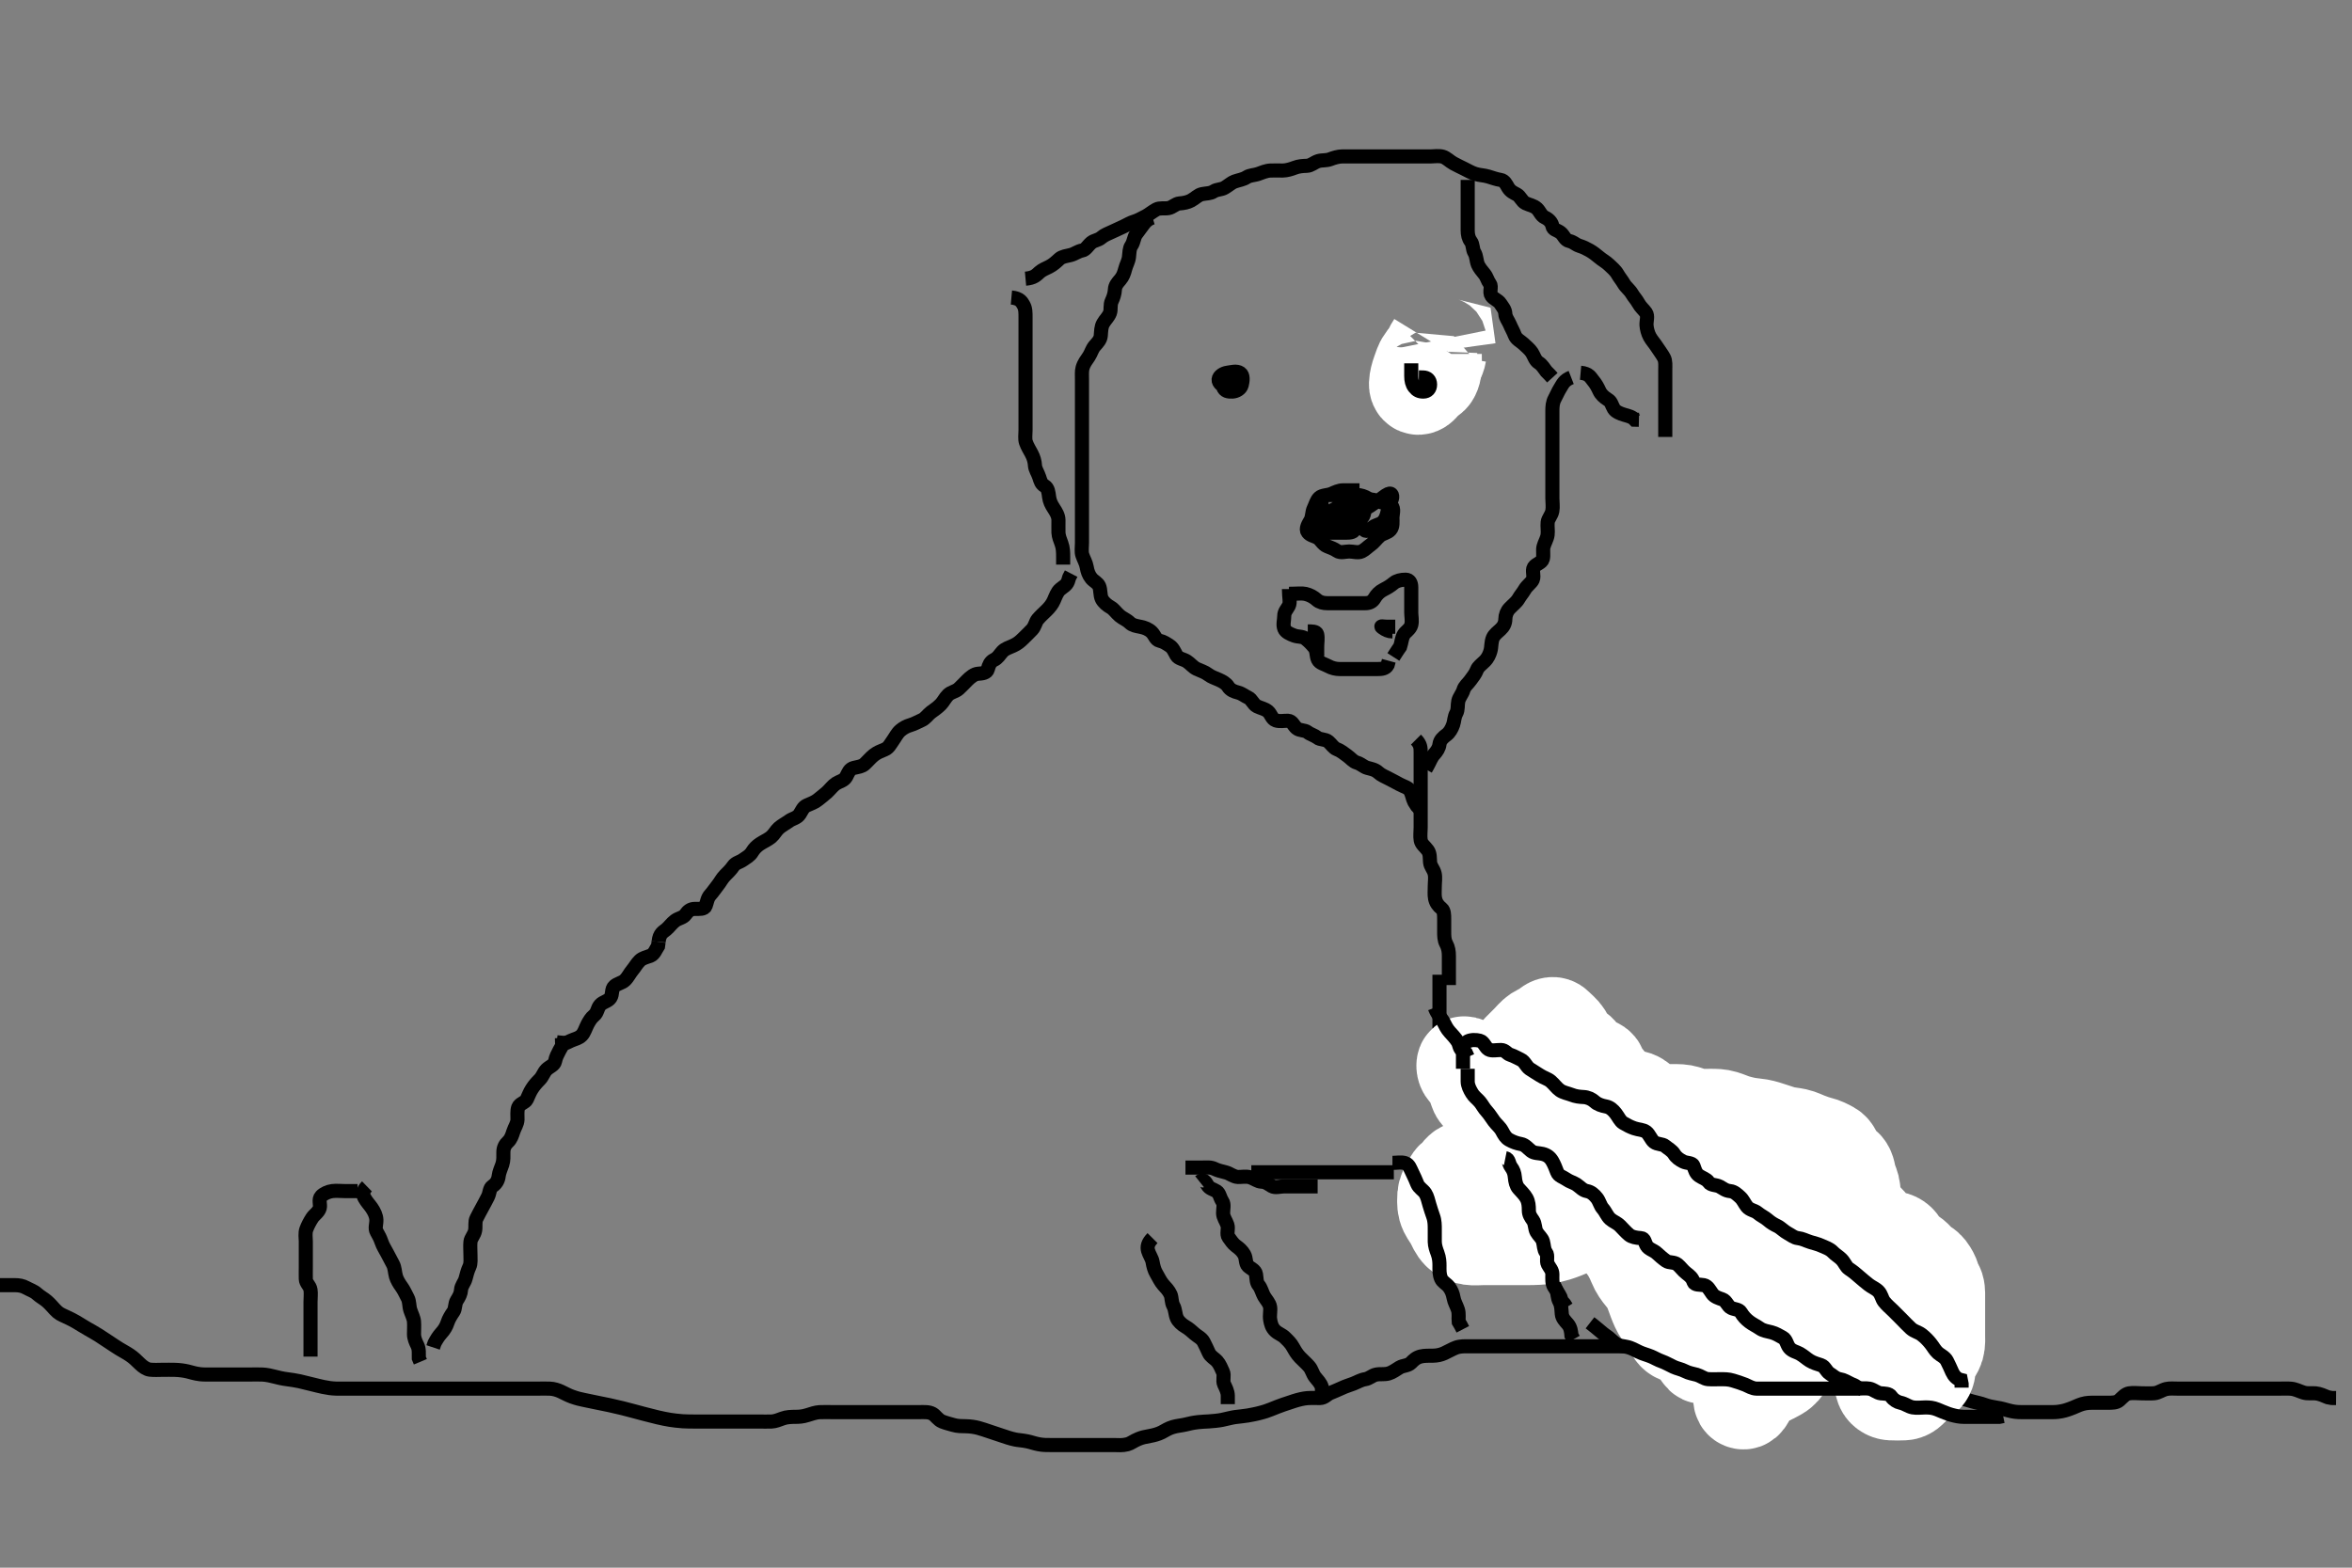<svg width="500" height="333.333" xmlns="http://www.w3.org/2000/svg" xmlns:svg="http://www.w3.org/2000/svg" xmlns:xlink="http://www.w3.org/1999/xlink">
 <rect width="100%" height="100%" fill="#808080" stroke="none"/>
 <!-- Created with SVG-edit - http://svg-edit.googlecode.com/ -->
 <g display="inline" class="layer">
  <title>Layer 1</title>
  <path t="127109,127277,127334,127375,127435,127435,127479,127534,127575,127584,127584,127591,127615,127639,127639,127671,127766,127766,127807,127831,127831,127855,127879,127934,127934,127950,127967,127983,127999,128007,128031,128031,128055,128055,128079,128095,128111,128127" d="M118.011,222.258C119.711,222.2 120.48,221.696 121.311,221.31C122.183,220.906 123.002,220.811 123.654,220.148C124.224,219.569 124.49,218.568 124.89,217.815C125.229,217.178 125.636,216.442 126.307,215.9C127.041,215.307 126.977,214.367 127.586,213.694C128.236,212.975 129.238,212.949 129.768,212.158C130.288,211.383 129.927,210.308 130.622,209.694C131.289,209.104 132.235,208.999 132.811,208.456C133.521,207.789 133.894,206.912 134.437,206.283C134.955,205.683 135.334,204.924 136.011,204.258C136.618,203.662 137.542,203.51 138.302,203.205C139.074,202.894 139.437,201.858 139.89,201.158L140.011,200.258" id="svg_20" stroke-width="3" stroke="#000" fill="none"/>
  <path t="139144,139279,139294,139294,139381,139381,139418,139433,139433,139433,139471,139559,139567,139584,139717,139759,139791,139823,139839,139839,139855,139871,139879,139911,139966,139966,139999,140023,140039,140039,140063,140079,140095,140199,140199,140215,140215,140239,140263,140287,140295,140311,140335,140335,140367,140367,140375,140375,140450,140465,140465,140487,140495,140504,140511,140519,140528,140528,140543,140567,140568,140649,140701,140735,140759,140759,140775,140791,140807,140807,140823,140839,140839,140847,140847,140855,140863,140871,140879,140887,140887,140895,141013,141028,141028,141047,141055,141087,141087,141103,141103,141119,141119,141127,141135,141159,141167,141191,141215,141215,141231,141247,141247,141255,141271,141271,141287,141295,141335,141335,141351,141375,141384,141384,141391,141407,141431,141455,141471,141471,141503,141559,141559,141727,141845,141886,141886,141901,141901,141951,141999,141999,142082,142098,142127,142143,142159,142159,142200,142224,142224" d="M140.011,200.258C140.178,198.424 141.044,198.132 141.611,197.647C142.358,197.008 142.735,196.369 143.511,195.778C144.249,195.218 145.25,195.155 145.726,194.456C146.237,193.707 146.813,193.258 147.711,193.258C148.654,193.257 149.728,193.363 150.001,192.647C150.317,191.815 150.364,190.954 151.011,190.258C151.572,189.654 152.033,188.909 152.586,188.232C153.111,187.589 153.438,186.849 154.111,186.158C154.703,185.55 155.337,184.979 155.89,184.158C156.372,183.442 157.232,183.349 157.95,182.832C158.614,182.354 159.413,181.973 159.89,181.158C160.273,180.503 160.885,179.877 161.529,179.458C162.393,178.894 163.313,178.496 163.927,177.974C164.581,177.418 164.932,176.642 165.581,176.058C166.126,175.566 167.111,175.036 167.764,174.558C168.477,174.035 169.436,173.971 170.011,173.091C170.476,172.38 170.715,171.612 171.511,171.258C172.31,170.902 173.24,170.585 173.89,170.036C174.554,169.475 175.231,168.994 175.811,168.456C176.433,167.88 177.033,167.057 177.711,166.615C178.445,166.136 179.448,165.992 179.89,165.158C180.333,164.323 180.557,163.508 181.511,163.278C182.387,163.068 183.231,162.994 183.811,162.456C184.537,161.784 185.071,161.111 185.769,160.558C186.459,160.01 187.199,159.727 188.125,159.342C188.94,159.002 189.287,158.2 189.845,157.424C190.348,156.724 190.694,155.939 191.401,155.319C191.979,154.812 192.741,154.398 193.529,154.174C194.397,153.926 195.157,153.461 196.011,153.091C196.696,152.794 197.285,151.919 197.897,151.458C198.625,150.909 199.262,150.521 199.991,149.778C200.557,149.202 200.891,148.418 201.532,147.778C202.176,147.136 203.139,147.068 203.811,146.456C204.438,145.886 205.111,145.157 205.611,144.658C206.31,143.961 207.105,143.324 207.897,143.259C208.823,143.182 209.795,143.129 210.011,142.258C210.205,141.477 210.493,140.706 211.311,140.31C212.176,139.892 212.431,139.271 213.095,138.543C213.639,137.947 214.594,137.645 215.411,137.283C216.196,136.935 216.812,136.457 217.511,135.758C218.212,135.058 218.734,134.58 219.401,133.868C220.032,133.194 220.137,132.225 220.622,131.658C221.26,130.911 221.812,130.458 222.511,129.758C223.21,129.058 223.689,128.442 224.037,127.658C224.399,126.84 224.71,125.877 225.369,125.31C226.056,124.719 226.726,124.456 227.037,123.622L227.297,122.775L227.716,121.967" id="svg_21" stroke-width="3" stroke="#000" fill="none"/>
  <path t="144927,145374,145415,145415,145439,145455,145471,145479,145565,145565,145607,145615,145655,145733,145749,145800,145801,145823,145823,145855,145871,145887,145895,145919,145967,145968,145991,145992,146002,146007,146024,146040,146040,146055,146079,146119,146175,146223,146231,146263,146280,146318,146446,146446,146515,146531,146560,146592,146608,146697,146749,146816,146847,146847,146855,146855,146863,146879,146895,147094,147109,147109,147159,147160,147168,147175,147207,147583,147583" d="M215.011,63.258C216.845,63.424 217.222,64.23 217.586,64.858C218.032,65.627 218.011,66.558 218.011,67.458C218.011,68.358 218.011,69.258 218.011,70.058C218.011,70.958 218.011,71.858 218.011,72.822C218.011,73.694 218.011,74.558 218.011,75.458C218.011,76.358 218.011,77.258 218.011,78.058C218.011,78.958 218.011,79.858 218.011,80.758C218.011,81.658 218.011,82.647 218.011,83.543C218.011,84.358 218.011,85.258 218.011,86.058C218.011,86.958 218.011,87.858 218.011,88.778C218.011,89.742 218.011,90.432 218.011,91.5C218.011,92.357 217.844,93.32 218.097,94.059C218.4,94.945 218.895,95.699 219.295,96.458C219.748,97.316 219.972,98.138 220.016,98.967C220.059,99.778 220.629,100.536 220.926,101.458C221.204,102.318 221.332,102.891 222.095,103.343C222.816,103.769 222.903,104.765 223.022,105.668C223.144,106.595 223.483,107.288 224.011,108.091C224.529,108.879 224.993,109.657 225.011,110.558C225.029,111.457 224.977,112.358 225.011,113.258C225.04,114.016 225.393,114.899 225.659,115.605C225.991,116.487 226.011,117.458 226.011,118.358L226.011,119.258L226.011,120.058" id="svg_22" stroke-width="3" stroke="#000" fill="none"/>
  <path t="149085,149305,149321,149321,149360,149384,149384,149400,149400,149408,149408,149416,149424,149456,149501,149535,149568,149599,149623,149623,149639,149655,149663,149671,149679,149711,149719,149720,149735,149759,149775,149775,149776,149791,149791,149801,149801,149807,149823,149831,149839,149863,149871,149879,149895,149895,149904,149904,149911,149920,149920,149927,149935,149951,149983,150007,150007,150007,150015,150015,150055,150071,150087,150119,150119,150127,150143,150151,150151,150168,150184,150201,150201,150216,150224,150224,150231,150239,150271,150287,150287,150303,150304,150319,150327,150327,150343,150343,150351,150369,150431,150439,150495,150511,150520,150536,150544,150544,150559,150560,150584,150591,150600,150608,150623,150647,150648,150656,150656,150663,150671,150672,150679,150688,150689,150695,150695,150695,150703,150703,150720,150720,150728,150878,150893,150912,150912,150928,150936,150936,150944,151016,151056,151101,151101,151166,151200,151232,151248,151264,151280,151280,151296,151304,151320,151336,151336,151360,151369,151408,151416,151432,151448,151463,151480,151489,151496,151512,151568,151649,151649,151703,151711,151727,151743,151759,151759,151775,151784,151799,151839,151948,151964,151999,152023,152031,152047,152063,152063,152079,152079,152095,152095,152111,152111,152127,152127,152143,152295,152351,152367,152391,152423,152431,152463,152516,152516,152560,152600,152608,152632,152656,152672,152672,152688,153001" d="M218.011,59.258C219.845,59.091 220.316,58.487 220.959,57.905C221.55,57.369 222.35,57.072 223.011,56.737C223.869,56.303 224.47,55.736 225.211,55.059C225.796,54.525 226.738,54.444 227.611,54.222C228.474,54.002 229.217,53.396 230.064,53.258C230.822,53.134 231.227,52.232 232.011,51.591C232.609,51.103 233.503,51.069 234.095,50.542C234.698,50.006 235.593,49.645 236.411,49.283C237.196,48.936 238.052,48.529 238.811,48.174C239.634,47.789 240.319,47.342 241.178,47.091C241.871,46.889 242.618,46.466 243.607,45.958C244.178,45.663 245.053,44.945 245.81,44.543C246.558,44.146 247.524,44.4 248.411,44.247C249.243,44.103 249.925,43.316 250.716,43.258C251.646,43.189 252.516,43.013 253.186,42.647C254.159,42.116 254.66,41.46 255.532,41.278C256.474,41.083 257.283,41.174 258.026,40.683C258.7,40.237 259.627,40.355 260.373,39.9C261.253,39.364 261.83,38.825 262.416,38.615C263.385,38.267 264.278,38.178 265.026,37.683C265.7,37.237 266.663,37.269 267.495,36.974C268.201,36.723 269.123,36.3 270.111,36.258C271.01,36.219 271.811,36.269 272.711,36.258C273.532,36.247 274.488,35.956 275.186,35.683C276.117,35.319 277.012,35.283 277.811,35.258C278.713,35.229 279.377,34.519 280.233,34.258C281.073,34.001 281.906,34.196 282.837,33.832C283.535,33.559 284.511,33.268 285.333,33.258C286.222,33.246 287.211,33.258 287.991,33.258C288.99,33.258 289.845,33.258 290.716,33.258C291.611,33.258 292.511,33.258 293.411,33.258C294.311,33.258 295.211,33.258 296.112,33.258C296.897,33.258 297.837,33.258 298.527,33.258C299.601,33.258 300.511,33.258 301.411,33.258C302.311,33.258 303.213,33.258 304.178,33.258C304.837,33.258 305.876,33.079 306.707,33.315C307.485,33.536 308.164,34.282 308.991,34.737C309.757,35.159 310.582,35.543 311.233,35.868C312.211,36.357 312.788,36.711 313.611,36.972C314.59,37.283 315.429,37.243 316.41,37.542C317.193,37.78 318.132,38.128 319.011,38.258C319.852,38.382 320.217,39.233 320.586,39.858C321.087,40.707 321.79,40.995 322.443,41.342C323.216,41.751 323.493,42.81 324.311,43.205C325.177,43.622 325.997,43.678 326.726,44.342C327.322,44.885 327.601,45.865 328.411,46.232C329.192,46.586 329.872,47.252 330.01,48.058C330.154,48.896 331.036,48.891 331.769,49.479C332.455,50.03 332.671,51.054 333.611,51.247C334.473,51.424 334.955,52.009 335.716,52.253C336.611,52.54 337.168,52.812 337.959,53.262C338.617,53.637 339.401,54.232 340.011,54.758C340.622,55.283 341.42,55.684 342.111,56.358C342.618,56.851 343.408,57.491 343.845,58.258C344.289,59.037 344.802,59.602 345.233,60.358C345.614,61.027 346.445,61.63 346.927,62.456C347.334,63.152 347.905,63.732 348.295,64.458C348.755,65.312 349.429,65.812 349.89,66.479C350.394,67.209 349.972,68.244 350.022,69.13C350.064,69.863 350.319,70.878 350.716,71.6C351.158,72.405 351.739,72.992 352.211,73.742C352.637,74.417 353.324,75.3 353.726,76.056C354.123,76.804 354.011,77.758 354.011,78.658C354.011,79.558 354.011,80.458 354.011,81.358C354.011,82.258 354.011,83.136 354.011,83.962C354.011,84.858 354.011,85.758 354.011,86.658C354.011,87.558 354.011,88.458 354.011,89.358C354.011,90.258 354.011,91.058 354.011,91.958L354.011,92.9" id="svg_23" stroke-width="3" stroke="#000" fill="none"/>
  <path t="153882,154012,154028,154028,154063,154087,154095,154127,154151,154151,154175,154184,154247,154348,154430,154446,154480,154534,154600,154624" d="M336.011,79.258C337.845,79.424 338.138,80.289 338.622,80.858C339.257,81.603 339.635,82.325 340.012,83.136C340.36,83.886 341.018,84.484 341.811,84.972C342.585,85.448 342.588,86.092 343.069,86.9C343.46,87.559 344.434,87.943 345.311,88.2C346.176,88.454 346.959,88.61 347.532,89.237L348.411,89.258" id="svg_24" stroke-width="3" stroke="#000" fill="none"/>
  <path t="156289,156459,156459,156495,156503,156583,156598,156655,156717,156751,156759,156759,156799,156815,156847,156855,156895,156903,156919,156935,156935,156959,156967,156991,157015,157023,157063,157103,157119,157119,157127,157151,157159,157175,157199,157215,157215,157231,157247,157300,157365,157365,157417,157417,157455,157463,157495,157519,157535,157543,157567,157583,157583,157591,157602,157623,157684,157734,157734,157802,157840,157840,157863,157887,157896,157904,157920,157944,157983,157984,157999,158024,158048,158048,158048,158056,158072,158096,158096,158104,158111,158143,158186,158186,158239,158239,158247,158271,158287,158335,158359,158399,158450,158487,158503,158520,158536,158568,158599,158648,158648,158764,158909,158909,158966,159015,159084" d="M334.011,80.258C332.447,80.868 332.181,81.733 331.659,82.553C331.186,83.294 330.953,83.962 330.511,84.758C330.068,85.557 330.011,86.458 330.011,87.358C330.011,88.258 330.011,89.058 330.011,89.958C330.011,90.858 330.011,91.758 330.011,92.647C330.011,93.615 330.011,94.458 330.011,95.358C330.011,96.258 330.011,97.058 330.011,97.958C330.011,98.858 330.011,99.758 330.011,100.658C330.011,101.558 330.011,102.456 330.011,103.424C330.011,104.258 330.011,105.058 330.011,105.958C330.011,106.858 330.168,107.773 330.001,108.658C329.821,109.603 329.096,110.245 329.013,111.058C328.92,111.953 329.11,112.828 329.001,113.704C328.889,114.597 328.348,115.404 328.133,116.236C327.925,117.039 328.202,117.986 327.975,118.858C327.753,119.714 326.522,119.878 326.069,120.615C325.626,121.334 326.21,122.418 325.845,123.258C325.547,123.942 324.626,124.499 324.133,125.357C323.708,126.095 323.221,126.602 322.79,127.358C322.408,128.027 321.594,128.64 320.912,129.358C320.354,129.944 320.024,130.757 320.011,131.658C319.999,132.553 319.613,133.26 318.986,133.832C318.424,134.345 317.654,134.938 317.369,135.609C316.953,136.587 317.114,137.483 316.845,138.424C316.649,139.108 316.341,139.885 315.611,140.611C314.918,141.3 314.242,141.732 313.986,142.407C313.647,143.301 313.092,143.933 312.575,144.658C312.015,145.443 311.349,145.859 311.095,146.74C310.868,147.527 310.193,148.248 310.013,149.059C309.817,149.936 310.014,150.877 309.586,151.658C309.136,152.479 309.179,153.32 308.926,154.059C308.623,154.945 308.149,155.771 307.491,156.258C306.805,156.765 306.12,157.356 306.011,158.258C305.915,159.056 305.47,159.738 304.813,160.458C304.279,161.042 303.959,161.958 303.511,162.758L303.064,163.558" id="svg_25" stroke-width="3" stroke="#000" fill="none"/>
  <path t="162778,163067,163067,163082,163103,163127,163184,163250,163295,163350,163350,163350,163391,163434,163434,163471,163503,163519,163527,163575,163575,163599,163647,163663,163671,163687,163687,163711,163759,163775,163791,163831,163831,163847,163863,163879,163895,163919,163951,163951,163959,163959,164017,164033,164079,164103,164103,164151,164151,164183,164199,164231,164263,164279,164303,164327,164335,164359,164375,164399,164423,164482" d="M301.011,157.258C302.011,158.258 302.011,159.058 302.011,159.958C302.011,160.858 302.011,161.758 302.011,162.647C302.011,163.543 302.011,164.458 302.011,165.358C302.011,166.258 302.011,167.058 302.011,167.958C302.011,168.858 302.011,169.758 302.011,170.658C302.011,171.558 302.011,172.456 302.011,173.342C302.011,174.258 302.011,175.058 302.011,175.958C302.011,176.858 301.869,177.771 302.022,178.658C302.166,179.491 302.903,179.98 303.491,180.758C304.048,181.495 303.932,182.46 304.011,183.342C304.095,184.269 304.773,184.795 304.991,185.758C305.189,186.636 305.011,187.558 305.011,188.458C305.011,189.358 304.918,190.271 305.069,191.015C305.255,191.936 305.697,192.571 306.491,193.216C307,193.63 307.011,194.562 307.011,195.424C307.011,196.258 307.011,197.236 307.011,198.056C307.011,198.958 307.009,199.877 307.437,200.658C307.887,201.48 308.011,202.357 308.011,203.205C308.011,204.059 308.011,204.958 308.011,205.858C308.011,206.758 308.011,207.658 308.011,208.558L308.011,209.458" id="svg_26" stroke-width="3" stroke="#000" fill="none"/>
  <path t="165574,165695,165712,165719,165719,165728,165743,165744,165759,165760,165760,165775,165776,165783,165799,165818,165818,165832,165856,165872,165879,165964,165999,165999,166000,166024,166055,166071,166072,166087,166111,166120,166135,166144,166152,166152,166207,166223,166239,166256,166397" d="M322.011,253.258C323.659,253.315 323.97,254.02 324.016,254.91C324.061,255.776 324.467,256.605 325.111,257.358C325.59,257.917 325.898,258.799 325.986,259.508C326.107,260.488 326.327,261.476 326.813,262.055C327.44,262.803 327.848,263.605 328.233,264.358C328.623,265.121 329.009,265.958 329.011,266.858C329.014,267.758 328.916,268.702 329.295,269.458C329.731,270.325 330.009,270.958 330.011,271.858C330.014,272.822 330.541,273.517 330.89,274.358C331.162,275.014 331.069,275.958 331.511,276.758C331.954,277.558 331.929,278.461 332.012,279.358C332.095,280.269 332.665,280.818 333.307,281.558C333.885,282.224 334.011,283.174 334.069,283.962L334.511,284.758" id="svg_27" stroke-width="3" stroke="#000" fill="none"/>
  <path t="167199,167281,167296,167296,167319,167351,167351,167464,167464,167495,167527,167559,167559,167567,167575,167591,167607,167623,167663,167663,167671,167687,167719,167719,167743,167743,167767,167815,167815,167832,167832,167832,167839,167847,167855,167863,167871,167871,167895,167903,167927,167951,167967,167983,167983,168007,168007,168031,168031,168047,168057,168079,168087,168095,168103,168111,168119,168135,168136,168144,168159,168175,168183,168200,168208,168239,168239,168248,168255,168263,168303,168303,168319,168319,168327,168335,168336,168352,168369,168369,168423,168423,168471,168479,168487,168503,168503,168519,168519" d="M323.011,251.258C323.178,253.091 323.745,253.621 324.037,254.407C324.346,255.241 325.276,255.486 325.811,256.144C326.386,256.851 326.626,257.661 327.511,258.237C328.253,258.719 328.954,259.325 329.511,259.737C330.33,260.342 330.953,260.835 331.622,261.283C332.357,261.775 333.257,262.058 334.011,262.424C334.775,262.796 335.526,263.105 336.411,263.268C337.244,263.422 337.877,264.091 338.66,264.553C339.424,265.004 339.865,265.731 340.454,266.358C340.948,266.882 342.004,267.272 342.801,267.647C343.52,267.985 344.494,268.02 345.307,268.615C345.983,269.11 346.171,270.129 347.011,270.258C347.807,270.379 348.67,270.733 349.401,271.232C350.077,271.694 350.242,272.769 351.111,273.136C351.948,273.49 352.792,273.253 353.664,273.615C354.381,273.912 355.191,274.654 355.81,274.972C356.65,275.403 357.661,275.311 358.064,275.962C358.54,276.732 359.357,277.14 359.986,277.683C360.586,278.201 361.42,278.684 362.011,279.258C362.621,279.848 363.244,280.654 364.011,281.091C364.791,281.535 365.359,282.09 365.959,282.61C366.59,283.158 367.483,283.091 368.161,283.294C369.082,283.568 369.552,284.423 369.975,285.232C370.385,286.014 370.922,286.282 371.837,286.694C372.549,287.014 373.174,287.693 374.111,288.136C374.771,288.448 375.575,288.908 376.213,289.456C376.862,290.015 377.858,290.138 378.527,290.342C379.521,290.644 379.789,291.716 380.447,292.232C381.097,292.742 381.897,292.974 382.837,293.222L383.527,293.256" id="svg_28" stroke-width="3" stroke="#000" fill="none"/>
  <path t="172828,172946,172961,172983,173049,173147,173293,173328,173352,173360,173408,173408,173432,173440,173440,173448,173488,173520,173559,173567,173624,173672,173672,173696,173696,173712,173744,173752,173752,173784,173832,173855,173871,173911,173951,173975,174033,174033,174049,174049,174072,174088,174120,174128,174160,174176,174176,174208,174232,174272,174304,174304,174312,174328,174344,174376,174408,174408,174456,174456,174480,174520,174528,174544,174544,174560,174576,174648,174664,174703,174703,174727,174799,174815,174897,174897,174981,174981,175080,175080,175111,175230,175230,175246,175246,175288" d="M120.011,220.258C119.845,222.091 119.342,222.554 118.954,223.31C118.553,224.093 118.165,224.772 118.001,225.658C117.847,226.488 116.813,226.79 116.178,227.424C115.543,228.059 115.403,228.86 114.711,229.558C114.014,230.26 113.564,230.777 113.064,231.553C112.614,232.251 112.384,232.919 111.991,233.758C111.655,234.473 110.478,234.633 110.178,235.424C109.878,236.215 110.037,237.237 110.011,238.056C109.983,238.959 109.403,239.735 109.133,240.579C108.88,241.37 108.605,242.216 108.011,242.758C107.383,243.332 107.012,244.059 107.011,244.958C107.011,245.858 107.074,246.688 106.79,247.579C106.567,248.278 106.1,249.232 106.013,250.056C105.918,250.954 105.472,251.707 104.716,252.205C104.029,252.657 104.131,253.667 103.727,254.458C103.391,255.116 102.959,255.958 102.511,256.758C102.064,257.558 101.685,258.294 101.295,259.058C100.911,259.81 101.168,260.773 101.001,261.658C100.821,262.603 100.099,263.245 100.016,264.015C99.919,264.905 100.011,265.774 100.011,266.737C100.011,267.658 100.143,268.608 99.79,269.358C99.425,270.133 99.197,270.984 98.975,271.858C98.756,272.72 98.072,273.351 98.011,274.258C97.958,275.056 97.641,275.687 97.133,276.479C96.654,277.226 96.848,278.26 96.401,278.894C95.915,279.581 95.395,280.414 95.133,281.236C94.875,282.041 94.421,282.806 93.79,283.479C93.294,284.008 92.716,284.91 92.369,285.605L92.069,286.5" id="svg_30" stroke-width="3" stroke="#000" fill="none"/>
  <path t="176874,177040,177040,177072,177080,177104,177112,177128,177144,177191,177216,177216,177266,177319,177343,177351,177375,177391,177399,177415,177415,177447,177463,177479,177503,177503,177511,177519,177535,177559,177559,177575,177591,177623,177623,177647,177647,177655,177679,177758,177773,177816,177816,177847,177863,177918,178199" d="M78.011,252.258C77.011,253.232 77.113,254.05 77.511,254.758C78.006,255.636 78.589,256.199 79.037,256.868C79.529,257.604 79.969,258.455 80.011,259.358C80.054,260.257 79.647,261.168 80.069,261.9C80.536,262.712 80.837,263.296 81.097,264.059C81.398,264.946 81.895,265.699 82.295,266.458C82.748,267.316 83.066,267.957 83.511,268.758C83.956,269.557 83.912,270.482 84.178,271.424C84.367,272.096 84.855,272.917 85.364,273.615C85.901,274.35 86.253,275.211 86.659,275.958C87.072,276.719 86.949,277.688 87.233,278.579C87.455,279.278 87.946,280.229 88.007,280.953C88.082,281.854 88.009,282.822 88.011,283.694C88.014,284.558 88.397,285.396 88.727,286.058C89.148,286.901 89.011,287.858 89.032,288.758L89.364,289.549" id="svg_31" stroke-width="3" stroke="#000" fill="none"/>
  <path t="179813,180100,180100,180275,180275,180349,180447,180594,180609,180609,180663,180663,180671,180688,180703,180704,180720,180744,180791,180865,180881,180964,181007,181066,181066,181082,181082,181127,181159,181160,181176,181192,181215,181266,181266,181281,181349,181364,181407,181455,181479,181487,181503,181535,181551,181559,181575,181591,181599,181655" d="M76.011,253.258C75.011,253.258 74.211,253.258 73.311,253.258C72.411,253.258 71.504,253.142 70.622,253.258C69.768,253.369 68.823,253.797 68.297,254.342C67.63,255.032 68.177,256.083 67.975,256.858C67.75,257.723 66.81,258.28 66.369,258.958C65.89,259.692 65.422,260.575 65.133,261.358C64.818,262.209 65.011,263.174 65.011,263.962C65.011,264.894 65.011,265.742 65.011,266.605C65.011,267.622 65.011,268.458 65.011,269.358C65.011,270.258 64.984,271.058 65.011,271.958C65.04,272.902 65.868,273.309 66.011,274.258C66.131,275.049 66.011,275.958 66.011,276.858C66.011,277.758 66.011,278.658 66.011,279.558C66.011,280.458 66.011,281.358 66.011,282.258C66.011,283.091 66.011,283.962 66.011,284.858C66.011,285.758 66.011,286.658 66.011,287.558L66.011,288.458" id="svg_32" stroke-width="3" stroke="#000" fill="none"/>
  <path t="183830,184318,184381,184621,184621,184697,184751,184836,185008,185065,185120,185144,185183,185262,185377,185433,185471,185516,185745,185971,186032,186161,186339" d="M260.011,82.258C260.297,83.172 261.113,83.305 262.011,83.258C262.815,83.215 263.753,82.714 263.975,81.858C264.202,80.986 264.338,79.775 263.654,79.315C262.871,78.787 261.803,79.134 260.912,79.258C260.11,79.369 259.126,79.918 259.058,80.683C258.987,81.479 259.961,82.125 260.622,82.258C261.557,82.446 262.001,81.647 261.975,80.658L261.575,79.868" id="svg_33" stroke-width="3" stroke="#000" fill="none"/>
  <path t="188080,188178,188178,188194,188194,188224,188232,188283,188349,188492,188508,188543,188559,188615,188712,188776,188776,188833,188930,188997,189047,189103,189477,189808,189864,189864" d="M308.011,77.258C307.011,77.258 306.177,77.062 305.311,77.315C304.434,77.571 303.685,78.034 302.813,78.259C302.012,78.465 301.336,78.999 301.011,79.615C300.571,80.449 301.011,81.458 301.011,82.357C301.011,83.232 301.166,84.174 302.011,84.258C302.807,84.336 303.857,84.707 304.654,84.2C305.276,83.805 305.021,82.658 305.011,81.758C305.001,80.799 304.365,80.879 303.69,81.358L303.011,81.758" id="svg_34" stroke-width="3" stroke="#000" fill="none"/>
  <path t="192601,192775,192808,192847,192880" d="M306.011,72.258C306.178,73.091 307.011,73.258 307.89,73.479L308.012,74.357" id="svg_35" stroke-width="20" stroke="#fff" fill="none"/>
  <path t="194051,194192,194192,194223,194231,194231,194239,194247,194255,194255,194456,194471,194487,194487,194495,194495,194503,194511,194511,194527,194527" d="M306.011,75.258C305.845,76.258 305.358,76.818 304.716,77.558C304.137,78.224 303.892,79.037 303.437,79.858C303.002,80.64 302.752,81.481 302.21,82.058C301.562,82.746 300.985,82.491 301.016,81.6C301.042,80.852 301.302,79.862 301.586,79.094C301.936,78.146 302.178,77.258 302.622,76.658L303.311,75.958L303.811,75.458" id="svg_36" stroke-width="20" stroke="#fff" fill="none"/>
  <path t="195335,195507,195522,195522,195631,195631,195631,195646,195646,195646,195663,195663,195671,195687,195719" d="M305.011,75.258C305.011,77.015 305.065,77.921 304.954,78.662C304.805,79.667 304.208,80.526 304.022,80.051C303.69,79.204 304.011,78.091 304.011,77.432C304.011,76.424 304.011,75.562 304.047,74.658L304.437,73.858L304.927,73.058" id="svg_37" stroke-width="20" stroke="#fff" fill="none"/>
  <path t="199380,199573,199573,199573,199616,199631,199648,199762,199897,200011,200065,200162,200293,200441,200780,200796,201163" d="M300.011,77.258C300.011,78.258 300.011,79.058 300.011,79.958C300.011,80.858 300.179,81.692 300.659,82.31C301.184,82.987 301.716,83.268 302.611,83.258C303.491,83.247 304.015,82.647 304.011,81.758C304.007,80.778 303.401,80.268 302.511,80.258L301.622,80.247" id="svg_38" stroke-width="3" stroke="#000" fill="none"/>
  <path t="203240,203440,203471,203479,203487,203503,203503,203551,203575,203575,203695,203751,203752,203783,203791,203823,203879,203903,204027,204096,204112,204164,204230,204279,204327,204351,204414,204465,204516,204567,204567,204582,204607,204615,204639,204679,204704,204727,204727,204743,204813,204813,204829,204847,204879,204927,204927,205029,205081,205119,205127,205127,205213,205247,205362,205378,205415,205439,205455,205479,205503,205535,205551,205739,205739,205813,205863,205887,205911,205935,206140,206140,206155,206191,206264,206295,206311,206366,206366,206407,206447,206673,206715,206759,206830,206994,207009,207039,207063,207103,207119,207151,207199,207199,207390,207405,207448,207479,207496,207504,207511,207519,207520,207527,207543,207559,207929,207929,207967,207967,208023,208047,208055,208071,208103,208135,208143,208143,208191,208199,208231,208256,208272,208288,208288,208296,208304,208320,208328,208587,208694,208694,208826,208826,208945,208961,208999,209039,209047,209087,209119,209431,209431,209446,209495,209641,209728,209780,209796,209796,209796,209815,209815,209823,209930,210060,210098,210240,210279,210395,210432,210432,210544,210597,210680,210695,210743,210760,210862,210946,211029,211065,211065,211127,211128,211159,211309,211395,211439,211482,211527,211565,211661,211776,211776,211807,211930,211946,211967,212079,212318,212359,212367,212399,212510" d="M289.011,104.258C287.311,104.258 286.411,104.252 285.511,104.258C284.611,104.263 283.753,104.698 283.126,104.974C282.233,105.366 281.057,105.261 280.458,105.832C279.85,106.412 279.675,107.289 279.295,108.058C278.879,108.903 279.023,109.883 278.586,110.658C278.176,111.384 277.467,112.438 278.013,113.172C278.531,113.87 279.321,113.91 280.095,114.343C280.745,114.706 281.193,115.767 282.111,116.136C282.954,116.475 283.566,116.675 284.233,117.136C284.963,117.64 286.011,117.258 286.811,117.258C287.711,117.258 288.7,117.621 289.491,117.237C290.221,116.882 290.687,116.33 291.411,115.822C292.085,115.349 292.569,114.612 293.311,113.962C293.976,113.381 294.965,113.346 295.575,112.647C296.158,111.981 296.011,110.958 296.011,110.056C296.011,109.372 296.455,108.2 295.79,107.501C295.162,106.84 294.045,107.037 293.411,106.683C292.55,106.201 291.544,106.396 290.813,105.974C290.031,105.522 289.307,105.258 288.411,105.258C287.511,105.258 286.611,105.258 285.711,105.258C284.811,105.258 283.911,105.258 283.011,105.258C282.211,105.258 281.196,105.255 281.013,106.059C280.813,106.935 281.011,107.858 281.011,108.778C281.012,109.74 280.821,110.822 281.532,111.216C282.302,111.642 283.311,111.258 284.211,111.258C285.111,111.257 286.156,111.227 286.654,110.553C287.168,109.859 287.902,107.967 287.011,107.967C286.918,107.967 287.001,108.958 287.011,109.858C287.022,110.737 287.496,111.023 288.181,110.542C288.899,110.036 289.926,109.984 290.011,109.058C290.094,108.161 290.038,107.257 290.011,106.458C289.983,105.613 289.21,105.24 288.311,105.258C287.411,105.275 286.629,105.713 285.813,106.174C285.11,106.57 284.914,107.504 284.21,107.972C283.411,108.504 282.629,108.712 281.811,109.175C281.027,109.619 280.398,110.232 280.178,111.091C279.959,111.947 280.813,112.275 281.711,112.258C282.612,112.24 283.322,111.639 284.211,111.343C285.069,111.057 286.057,111.451 286.811,111.172C287.681,110.851 287.872,109.743 288.532,109.258C289.218,108.753 290.037,108.266 290.721,107.9C291.534,107.466 292.196,106.869 293.011,106.424C293.799,105.995 294.322,105.402 295.111,105.036C295.921,104.661 296.175,105.515 295.79,106.358C295.484,107.027 295.182,107.878 294.991,108.758C294.807,109.604 294.535,110.517 293.845,111.091C293.191,111.634 292.285,111.591 291.678,112.258C291.126,112.865 290.238,113.147 289.954,112.553C289.564,111.739 288.713,111.286 287.81,111.258C286.845,111.227 286.175,111.258 285.41,111.258C284.416,111.258 283.497,111.252 282.532,111.258C281.622,111.263 280.794,111.806 281.011,112.647C281.188,113.332 282.211,113.258 283.111,113.258C284.011,113.258 284.897,113.258 285.826,113.258C286.678,113.258 287.771,113.307 288.007,112.553C288.275,111.698 288.415,110.818 289.21,110.342C289.901,109.927 290.151,109.015 289.845,108.258C289.508,107.426 289.311,106.522 288.927,105.827C288.523,105.095 287.411,105.252 286.511,105.258C285.622,105.263 285.022,105.778 285.011,106.658C285.001,107.558 284.802,108.537 285.233,109.357C285.571,110.001 286.611,110.258 287.511,110.258C288.401,110.258 288.952,109.707 289.364,108.958C289.826,108.119 289.726,107.343 288.911,107.258L288.011,107.258L287.133,107.479" id="svg_39" stroke-width="3" stroke="#000" fill="none"/>
  <path t="215321,215631,215749,215764,215846,215919,216121,216258,216313,216359,216462,216607,216607,216663,216715,216828,216879,216948,217062,217078,217349,217647,217647,217647,217731,217887,217887,218057,218057,218737,218797,218797,218847,218864,218920,218968,218975,219062,219192,219270,219270,219362,219398,219510,219551,219551,219583,219583,219679,219679,219719,219719" d="M274.011,126.258C275.811,126.258 276.731,126.1 277.511,126.278C278.473,126.498 279.243,126.94 279.927,127.542C280.523,128.065 281.311,128.258 282.211,128.258C283.111,128.258 284.011,128.258 284.811,128.258C285.711,128.258 286.611,128.258 287.511,128.258C288.411,128.258 289.307,128.258 290.178,128.258C291.111,128.257 291.76,127.974 292.233,127.158C292.619,126.491 293.229,125.827 294.111,125.379C294.954,124.951 295.563,124.594 296.316,123.962C296.865,123.502 297.836,123.24 298.845,123.258C299.652,123.272 300.009,123.962 300.011,124.858C300.014,125.758 300.011,126.658 300.011,127.558C300.011,128.458 300.011,129.358 300.011,130.258C300.011,131.058 300.246,131.987 300.011,132.9C299.786,133.777 298.82,134.291 298.447,134.894C297.965,135.675 297.959,136.605 297.654,137.505L297.21,138.142L296.711,138.906L296.211,139.688" id="svg_40" stroke-width="3" stroke="#000" fill="none"/>
  <path t="232013,232251,232295,232319,232380,232415,232439,232592,232693,232746,232829,232897,232943,232952,232952,232975,233046,233046,233112,233128,233228,233326,233326,233363,233490,233562,233599,233600,233647,233687,233704,233727,233776,233831,233846,233887,233887,233947,234007,234055,234063" d="M274.011,125.258C274.011,127.058 274.366,128.05 273.975,128.822C273.622,129.52 273.012,130.059 273.011,130.958C273.011,131.858 272.681,132.8 273.022,133.683C273.299,134.4 274.215,134.801 275.111,135.136C275.962,135.454 276.862,135.271 277.511,135.778C278.28,136.379 278.873,137.003 279.401,137.658C280.002,138.403 279.788,139.429 280.178,140.258C280.535,141.016 281.543,141.192 282.311,141.61C283.152,142.068 284.011,142.258 284.811,142.258C285.711,142.258 286.611,142.258 287.511,142.258C288.411,142.258 289.307,142.258 290.178,142.258C291.111,142.258 292.011,142.258 292.811,142.258C293.711,142.258 294.575,142.186 294.986,141.407L295.233,140.5" id="svg_43" stroke-width="3" stroke="#000" fill="none"/>
  <path t="235357,235677,236047,236095,236103,236119,236143,236228,236263" d="M278.011,134.258C278.813,134.258 279.865,134.21 280.011,134.868C280.204,135.736 280.011,136.658 280.011,137.558L280.011,138.458L280.011,139.358" id="svg_44" stroke-width="3" stroke="#000" fill="none"/>
  <path t="243626,243886,243886,243935,244267,244312,244312,244352,244429" d="M296.011,134.258C295.21,134.258 294.548,133.943 293.845,133.424C293.292,133.016 294.011,133.258 294.811,133.258L295.711,133.258L296.611,133.258" id="svg_47" stroke-width="3" stroke="#000" fill="none"/>
  <path t="251300,251472,251511,251579,251594,251594,251615,251631,251632,251639,251915,252087,252145,252259,252259,252259,252259,252275,252296,252304,252320,252567,252567,252629,252629,252680,252695,252695,252727,252743,252759,252775,252815,252831,252855,252855,252911,252935,252935,252967,252999,252999,253023,253023,253047,253055,253103,253135,253183,253207,253223,253223,253296,253362,253378,253617,254145,254291,254361,254428,254495,254527,254559,254607,254726,254726,254827,254879,254879,254879,254963,254978,254999,255031,255047,255055,255079,255119,255119,255163,255163,255215,255279,255280,255303,255319,255351,255351,255375,255415,255423,255439,255440,255455,255479,255546,255546,255583,255600,255647,255648,255663,255687,255687,255703,255727,255727,255796,255823,255823,255855,255863,255903,255919,255951,255967,255967,255975,255991,256015,256031,256047,256063,256103,256127,256143,256191,256223,256223,256294,256346,256361,256399,256439,256440,256527,256527,256527,256543,256567,256660,256676,256696,256704,256704,256720,256811,256826,256863,256863,256871,256961,256999,257023,257055,257071,257071,257103,257135,257151,257175,257191,257245,257245,257261,257304,257362,257378,257399,257415,257423,257423,257495,257511,257535,257551,257551,257559,257559,257575,257646,257661,257687,257695,257695,257779,257794,257824,257824,257880,257930,258032,258048,258048,258181,258181,258511,258511" d="M245.011,46.258C244.095,46.542 243.511,47.073 243.032,47.758C242.549,48.449 242.098,48.968 241.532,49.778C241.02,50.512 241.057,51.441 240.511,52.237C240.076,52.872 240.107,53.785 240.001,54.668C239.889,55.596 239.438,56.256 239.178,57.258C238.979,58.024 238.727,58.8 238.133,59.479C237.603,60.084 237.048,60.704 237.011,61.579C236.976,62.432 236.664,63.337 236.364,63.953C235.925,64.853 236.243,65.792 235.954,66.548C235.611,67.445 234.956,67.961 234.511,68.758C234.066,69.556 234.093,70.461 234.011,71.358C233.928,72.269 233.358,72.818 232.716,73.558C232.137,74.224 231.956,75.076 231.491,75.778C230.945,76.602 230.419,77.219 230.133,78.236C229.936,78.935 230.011,79.858 230.011,80.758C230.011,81.658 230.011,82.553 230.011,83.479C230.011,84.358 230.011,85.258 230.011,86.058C230.011,86.958 230.011,87.858 230.011,88.758C230.011,89.658 230.011,90.558 230.011,91.458C230.011,92.357 230.011,93.283 230.011,94.059C230.011,94.958 230.011,95.858 230.011,96.758C230.011,97.658 230.011,98.558 230.011,99.458C230.011,100.358 230.011,101.258 230.011,102.058C230.011,103.091 230.011,103.868 230.011,104.758C230.011,105.658 230.011,106.558 230.011,107.458C230.011,108.358 230.011,109.258 230.011,110.058C230.011,110.958 230.011,111.858 230.011,112.822C230.011,113.694 230.011,114.558 230.011,115.458C230.011,116.358 229.838,117.296 230.097,118.058C230.398,118.945 230.861,119.67 231.016,120.558C231.178,121.486 231.415,122.222 232.01,122.972C232.451,123.527 233.363,123.94 233.654,124.609C234.029,125.472 233.822,126.527 234.233,127.358C234.574,128.048 235.362,128.726 236.111,129.136C236.776,129.501 237.248,130.258 238.011,130.924C238.612,131.449 239.496,131.752 240.178,132.424C240.732,132.969 241.548,133.104 242.411,133.268C243.357,133.448 244.21,133.79 244.845,134.424C245.479,135.059 245.668,136.05 246.511,136.237C247.38,136.429 248,136.884 248.622,137.283C249.363,137.758 249.655,138.555 250.097,139.342C250.506,140.072 251.579,140.134 252.311,140.615C253.106,141.137 253.596,141.853 254.411,142.232C255.296,142.644 256.132,142.878 256.845,143.424C257.506,143.931 258.244,144.151 259.126,144.542C259.866,144.87 260.66,145.307 261.064,145.962C261.539,146.733 262.338,147.035 263.21,147.259C264.015,147.465 264.632,148.007 265.306,148.31C266.137,148.684 266.382,149.757 267.211,150.174C268.061,150.6 268.861,150.668 269.575,151.283C270.194,151.815 270.354,152.876 271.211,153.172C272.066,153.467 273.012,153.22 273.811,153.258C274.729,153.3 274.924,154.212 275.622,154.822C276.289,155.404 277.362,155.185 277.986,155.683C278.594,156.168 279.429,156.347 280.037,156.832C280.661,157.331 281.734,157.112 282.401,157.694C283.1,158.303 283.486,159.027 284.161,159.283C285.055,159.622 285.687,160.177 286.411,160.694C287.197,161.254 287.613,161.919 288.494,162.174C289.281,162.401 289.935,163.067 290.622,163.258C291.479,163.495 292.315,163.611 293.011,164.258C293.615,164.818 294.453,165.141 295.211,165.542C296.07,165.994 296.711,166.31 297.511,166.758C298.311,167.205 299.349,167.434 299.726,168.059C300.221,168.878 300.297,169.827 300.622,170.443L301.211,171.371L301.711,171.896" id="svg_48" stroke-width="3" stroke="#000" fill="none"/>
  <path t="260691,260761,260761,260776,260776,260799,260823,260839,260847,260855,260871,260871,260895,260903,260911,260943,260975,260991,261030,261046,261046,261127,261127,261135,261183,261191,261199,261223,261239,261247,261255,261279,261295,261303,261319,261343,261359,261359,261367,261375,261391,261391,261399,261407,261415,261423,261431,261439,261439,261527,261673,261746,261762,261791,261792,261807,261823" d="M312.011,38.258C312.011,39.258 312.011,40.015 312.011,40.91C312.011,41.774 312.011,42.811 312.011,43.694C312.011,44.558 312.011,45.458 312.011,46.358C312.011,47.258 312.011,48.058 312.011,48.958C312.011,49.858 312.179,50.692 312.659,51.31C313.184,51.987 312.998,52.981 313.437,53.694C313.912,54.466 313.83,55.411 314.178,56.258C314.454,56.929 315.086,57.668 315.586,58.283C316.09,58.903 316.212,59.658 316.727,60.342C317.192,60.957 316.527,62.126 317.069,62.9C317.582,63.634 318.477,63.799 318.959,64.553C319.406,65.253 319.969,65.8 320.013,66.74C320.05,67.549 320.637,68.192 320.959,68.963C321.338,69.873 321.706,70.433 322.011,71.258C322.345,72.157 323.23,72.519 323.845,73.091C324.469,73.672 325.212,74.28 325.654,74.958C326.133,75.691 326.313,76.631 327.111,77.136C327.882,77.624 328.233,78.358 328.716,78.958L329.401,79.647L330.007,80.31" id="svg_49" stroke-width="3" stroke="#000" fill="none"/>
  <path t="274479,274781,274815,274847,274847,274871,274879,274911,274935,274935,274981,275037,275053,275053,275087,275103,275103,275127,275143,275167,275167,275260,275312,275312,275328,275359,275375,275399,275477,275477,275492,275492,275519,275609,275609,275655,275663,275663,275679,275687,275687,275719,275793,275793,275793,275809,275809,275831,275840,275848,275856,275864,275872,275896,276026,276026,276041,276063,276079,276079,276095,276127,276151,276152,276167,276176,276184,276192,276199,276262,276277,276311,276311,276335,276351,276359,276367,276367,276375,276383,276407,276423,276423,276431,276512,276527,276543,276552,276559,276559,276567,276568,276583,276599,276599,276623,276726,276759,276759,276767,276783,276791,276807,276807,276823,276879,276895,276911,276911,276927,276943,276943,276951,276967,276991,277062,277062,277095,277112,277127,277128,277167,277167,277370,277386,277386,277424,277440,277448,277457,277457,277668,277668,277683,277703,277703,278013,278048,278080,278088,278088,278104,278112,278136,278136,278472" d="M309.011,228.258C309.89,227.479 309.967,228.425 310.011,229.258C310.054,230.061 310.758,230.795 310.975,231.658C311.194,232.527 311.268,233.356 311.659,233.962C312.167,234.752 312.853,235.136 313.491,235.778C314.129,236.422 313.823,237.527 314.233,238.358C314.574,239.048 315.511,239.592 315.89,240.358C316.309,241.204 316.577,241.906 317.311,242.553C317.974,243.137 318.939,243.184 319.575,243.832C320.159,244.427 320.55,245.134 321.011,245.778C321.508,246.472 322.17,246.993 323.011,247.424C323.676,247.765 324.228,248.684 325.011,249.091C325.755,249.478 326.51,249.811 327.333,250.358C327.974,250.784 328.681,251.403 329.178,252.258C329.528,252.859 330.439,253.105 331.211,253.543C331.9,253.933 332.531,254.705 333.307,255.205C334.005,255.655 334.419,256.35 335.064,256.905C335.646,257.405 336.535,257.718 337.307,258.205C338.009,258.648 338.658,259.067 339.401,259.694C340.031,260.225 339.627,261.462 340.233,262.136C340.787,262.754 341.721,262.882 342.575,263.247C343.378,263.589 344.145,264.046 344.811,264.342C345.669,264.722 346.507,265.054 347.21,265.543C347.995,266.089 348.294,266.93 348.89,267.479C349.525,268.064 350.337,268.404 350.727,269.059C351.166,269.794 351.382,270.757 352.211,271.174C353.061,271.6 353.836,271.698 354.575,272.283C355.254,272.819 355.931,273.254 356.721,273.61C357.365,273.901 358.445,274.086 359.21,274.542C359.986,275.003 359.843,276.017 360.458,276.647C361.158,277.364 362.069,277.081 362.99,277.479C363.784,277.822 364.301,278.568 365.011,279.258C365.603,279.831 366.444,280.023 367.311,280.267C368.188,280.512 368.52,281.499 369.21,282.088C369.855,282.639 370.373,283.208 371.333,283.258C372.15,283.3 372.792,283.925 373.532,284.237C374.343,284.578 375.231,284.521 375.811,285.059C376.537,285.731 377.125,286.579 377.811,286.972C378.545,287.393 379.605,287.273 380.064,287.962C380.566,288.716 381.372,289.115 381.959,289.61C382.62,290.168 383.299,290.637 383.897,291.059C384.644,291.587 385.368,291.944 386.254,292.553C387.02,293.079 387.811,293.257 388.711,293.258C389.611,293.258 390.561,293.178 391.316,293.615C391.949,293.981 392.852,294.633 393.527,295.058C394.272,295.526 395.002,296.147 395.811,296.256C396.705,296.377 397.575,296.733 397.959,297.558C398.316,298.324 398.839,298.91 399.711,299.31C400.437,299.643 401.111,300.358 401.711,300.958L402.411,301.647" id="svg_52" stroke-width="3" stroke="#000" fill="none"/>
  <path t="279947,280152,280168,280183,280183,280194,280199,280199,280207,280207,280255,280467,280467,280483,280520,280520,280536,280536,280544,280552,280552,280576,280592,280592,280632,280672,280688,280704,280712,280712,280720,280760,280776,280792,280808,280816,280816,280832,280840,280840,280848,280856,280864,280888,280888,280960,281012,281012,281047,281055,281063,281071,281079,281087,281087,281095,281103,281119,281143,281239,281255,281263,281271,281271,281279,281287,281287,281295,281303,281311,281473,281473,281488,281488,281511,281519,281527,281527,281543,281559,281628,281643,281710,281710,281726,281752,281760,281760,281775,281776,281784,281792,281807,281840,281840,281974,281974,281974,281990,281990,281990,282007,282007,282015,282023,282063,282095,282095,282144,282144,282176,282184,282192,282192,282200,282200,282208,282216,282224,282435,282471,282479,282495,282495,282503,282512,282528,282535,282751,282791,282799,282807,282831,282847,282863,282943,282959,282976,283023,283031,283031,283047,283063,283094,283111,283135,283159,283275,283311,283335,283359,283383,283399,283399" d="M318.011,223.258C319.845,223.258 320.673,223.248 321.495,223.542C322.201,223.794 323.258,224.222 324.178,224.258C324.836,224.283 325.902,224.339 326.601,224.868C327.276,225.38 328.133,225.871 328.726,226.342C329.465,226.927 329.861,227.707 330.037,228.443C330.261,229.381 330.889,230.004 331.66,230.205C332.668,230.468 333.023,231.109 333.532,231.758C334.134,232.524 334.783,233.09 335.711,233.253C336.599,233.409 337.381,233.708 337.929,234.456C338.436,235.15 339.481,234.957 339.97,235.758C340.453,236.549 340.549,237.094 341.411,237.268C342.355,237.459 343.047,237.996 343.811,238.342C344.579,238.689 345.356,239.322 345.991,239.758C346.8,240.313 347.236,241.116 348.111,241.258C349.015,241.404 349.408,241.975 350.011,242.737C350.506,243.36 351.505,243.099 352.447,243.268C353.246,243.411 354.174,243.828 354.845,244.424C355.451,244.963 356.071,245.543 356.711,245.905C357.532,246.369 358.063,247.077 358.813,247.256C359.705,247.47 359.927,248.208 360.622,248.822C361.289,249.41 362.223,249.53 362.811,250.059C363.547,250.721 364.362,251.021 365.15,251.283C365.999,251.565 366.56,252.204 367.411,252.683C368.138,253.092 369.218,252.679 369.926,253.259C370.481,253.713 370.493,254.81 371.311,255.205C372.177,255.622 372.84,255.906 373.711,256.31C374.543,256.696 375.318,257.138 376.211,257.259C377.021,257.368 377.655,257.962 378.011,258.758C378.369,259.557 379.011,260.258 379.575,260.822C380.297,261.543 380.736,262.148 381.511,262.737C382.245,263.293 383.301,263.075 384.111,263.479C384.801,263.823 385.311,264.558 386.011,265.258C386.611,265.858 387.211,266.458 387.811,267.058C388.511,267.758 389.213,268.279 389.654,268.958C390.169,269.75 390.441,270.627 391.233,271.136C391.979,271.615 392.966,271.169 393.575,271.868C394.214,272.601 394.606,273.133 395.411,273.694C396.088,274.164 396.56,274.914 397.316,275.553C397.863,276.016 399.067,275.803 399.768,276.479C400.373,277.062 399.928,278.208 400.622,278.822C401.289,279.411 402.235,279.517 402.811,280.059C403.521,280.727 403.718,281.829 404.447,282.222C405.205,282.629 406.033,282.64 406.586,283.283C407.146,283.933 407.966,284.17 408.575,284.868C409.157,285.535 408.938,286.608 409.437,287.232C409.922,287.84 409.888,288.792 410.295,289.543C410.725,290.335 411.009,290.958 411.011,291.858C411.014,292.822 411.085,293.63 411.586,294.283C412.072,294.917 412.011,295.858 412.011,296.758C412.011,297.658 412.011,298.558 412.011,299.458L412.011,300.358L412.011,301.258L412.011,302.058" id="svg_53" stroke-width="3" stroke="#000" fill="none"/>
  <path t="284993,285154,285169,285207,285255,285271,285501,285545,285560,285599,285599,285631,285679,285695,285743,285743" d="M320.011,223.258C318.311,223.258 317.411,223.258 316.511,223.258C315.611,223.258 314.606,223.249 314.011,223.758C313.42,224.264 312.953,225.019 312.306,225.558C311.628,226.122 311.032,226.758 310.659,227.558L310.133,228.358L309.845,229.258L309.401,229.894" id="svg_54" stroke-width="3" stroke="#000" fill="none"/>
  <path t="286807,286923,286939,286959,286975,286999,287031,287071,287095,287095,287111,287127,287151,287276,287329,287519,287519,287637" d="M306.011,207.258C306.011,208.958 306.011,209.858 306.011,210.758C306.011,211.658 306.011,212.647 306.011,213.543C306.011,214.358 306.011,215.258 306.011,216.058C306.011,216.958 306.011,217.858 306.011,218.758C306.011,219.658 306.016,220.558 306.295,221.458L306.727,222.058L307.01,222.972" id="svg_55" stroke-width="3" stroke="#000" fill="none"/>
  <path t="292839,292893,292909,292909,292928,292936,292936,292944,292952,292968,292968,292968,292976,292976,293074,293143,293158,293199,293207,293215,293215,293232,293389,293404,293404,293423,293431,293439,293447,293455,293455,293463,293463,293463,293471,293472,293472,293472,293479,293479,293479,293487,293487,293488,293488,293495,293495,293495,293495,293503,293503,293503,293511,293511,293520,293723,293723,293723,293738,293738,293738,293738,293759,293759,293759,293767,293768,293768,293768,293775,293775,293783,293783,293783,293784,293791,293791,293791,293799,293807,293956,293972,293972,293972,293992,293992,294000,294000,294000,294008,294008,294008,294016,294016,294016,294016,294024,294024,294024,294024,294032,294032,294032,294040,294040,294204,294219,294219,294219,294239,294247,294247,294255,294255,294263,294263,294263,294271,294271,294271,294271,294279,294279,294287,294287,294295,294295,294311,294312,294488,294519,294519,294527,294527,294535,294535,294535,294543,294543,294543,294551,294551,294551,294559,294559,294559,294575,294575,294575,294583,294599,294740,294756,294756,294756,294776,294776,294784,294784,294784,294792,294792,294792,294792,294792,294800,294800,294800,294800,294800,294800,294808,294808,294808,294808,294808,294808,294808,294808,294816,294816,294816,294816,294816,294816,294824,294824,294824,294824,294831,294832,294832,294832,294840,294840,294840,294848,294848,294856,294856,294856,294880,294888,294935,294944,294952,294968,294976,294976,294984,294984,294992,295008,295016,295016,295016,295032,295032,295040,295040,295048,295048,295056,295056,295063,295064,295072,295079,295080,295088,295088,295095,295096,295104,295120,295127,295127,295183,295200,295208,295208,295224,295224,295224,295240,295240,295248,295248,295288,295304,295312,295312,295312,295320,295320,295328,295328,295337,295337,295337,295337,295344,295344,295344,295360,295360,295360,295362,295362,295362,295372,295372,295372,295376,295376,295376,295384,295384,295384,295392,295392,295399,295400,295408,295408,295415,295424,295432,295440,295440,295448,295448,295456,295456,295464,295464,295464,295472,295472,295472,295480,295480,295488,295488,295488,295488,295495,295495,295504,295504,295504,295504,295511,295511,295512,295512,295512,295520,295520,295520,295527,295527,295528,295536,295536,295536,295536,295537,295544,295544,295544,295552,295552,295552,295553,295559,295560,295560,295568,295568,295576,295576,295628,295643,295643,295687,295703,295704,295711,295711,295719,295720,295736,295743,295752,295759,295759,295775,295783,295784,295799,295800,295807,295808,295815,295816,295831,295855,295856,295863,295863,295872,295872,295879,295888,295888,295904,295904,295904,295920,295978,295994,295994,296023,296024,296031,296032,296039,296048,296055,296063,296063,296072,296072,296072,296079,296079,296080,296088,296088,296088,296095,296095,296104,296104,296111,296112,296112,296120,296175,296191,296199,296200,296207,296208,296215,296216,296216,296216,296224,296224,296224,296224,296231,296231,296232,296239,296240,296240,296248,296248,296256,296343,296359,296377,296384,296392,296392,296400,296400,296408,296416,296416,296424,296424,296432,296440,296440,296449,296456,296456,296456,296464,296464,296472,296488,296536,296544,296552,296560,296560,296568,296576,296576,296576,296576,296584,296584,296592,296592,296600,296600,296600,296608,296608,296608,296616,296616,296624,296624,296632,296632,296649,296656,296664,296672,296688,296688,296696,296712,296712,296720,296728,296728,296736,296744,296745,296745,296745,296745,296752,296753,296760,296760,296760,296768,296784,296785,296785,296792,296792,296816,296816,296816,296856,296856,296888,296904,296911,296912,296920,296921,296921,296928,296928,296929,296937,296937,296938,296944,296944,296944,296953,296953,296970,296971,296971,296984,296985,297009,297032,297056,297056,297072,297080,297088,297104,297113,297120,297121,297136,297137,297144,297145,297152,297152,297152,297160,297160,297161,297170,297170,297176,297184,297185,297192,297192,297192,297199,297200,297200,297210,297216,297232,297240,297264,297264,297296,297344,297400,297424,297432,297432,297440,297440,297448,297456,297456,297464,297472,297472,297480,297480,297496" d="M-12.989,276.258C-11.289,276.258 -10.366,276.44 -9.489,276.237C-8.523,276.013 -8.071,275.154 -7.389,274.694C-6.567,274.139 -5.669,274.311 -4.655,274.091C-3.974,273.943 -3.256,273.611 -2.132,273.379C-1.307,273.209 -0.489,273.258 0.411,273.258C1.311,273.258 2.211,273.258 3.111,273.258C4.011,273.258 4.791,273.377 5.611,273.832C6.394,274.266 7.227,274.525 7.811,275.059C8.531,275.716 9.362,276.135 9.986,276.683C10.593,277.216 11.16,277.872 11.683,278.443C12.479,279.312 13.024,279.508 13.833,279.883C15.009,280.429 15.614,280.734 16.201,281.083C17.061,281.594 17.841,282.097 18.559,282.505C19.233,282.889 20.182,283.417 20.969,283.915C21.535,284.273 22.116,284.663 23.311,285.457C23.907,285.853 24.484,286.247 25.326,286.772C26.084,287.245 26.801,287.593 27.61,288.142C28.436,288.702 28.972,289.234 29.769,290.015C30.375,290.608 31.17,291.144 31.837,291.222C32.839,291.338 33.637,291.258 34.673,291.258C35.473,291.258 36.433,291.241 37.247,291.268C38.117,291.297 39.016,291.404 39.907,291.61C40.78,291.812 41.315,292.046 42.563,292.2C43.269,292.288 44.345,292.258 44.979,292.258C46.011,292.258 46.706,292.258 47.968,292.258C48.729,292.258 49.523,292.258 50.491,292.258C51.411,292.258 52.311,292.258 53.211,292.258C54.112,292.258 54.898,292.22 55.858,292.268C56.7,292.31 57.696,292.539 58.237,292.683C59.06,292.901 60.089,293.144 61.032,293.258C61.78,293.348 62.983,293.537 63.683,293.694C64.434,293.862 65.214,294.06 66.411,294.357C67.202,294.554 67.967,294.748 68.697,294.9C69.675,295.105 70.496,295.225 71.402,295.253C72.41,295.285 73.175,295.258 74.254,295.258C75.111,295.258 76.011,295.258 76.811,295.258C77.769,295.258 78.669,295.258 79.416,295.258C80.413,295.258 81.247,295.258 82.178,295.258C82.969,295.258 83.822,295.258 85.011,295.258C85.61,295.258 86.491,295.258 87.326,295.258C88.326,295.258 89.201,295.258 90.211,295.258C90.991,295.258 91.99,295.258 92.764,295.258C93.664,295.258 94.527,295.258 95.511,295.258C96.497,295.258 97.222,295.258 98.211,295.258C99.011,295.258 100.011,295.258 100.822,295.258C101.697,295.258 102.697,295.258 103.532,295.258C104.116,295.258 105.311,295.258 106.201,295.258C107.054,295.258 108.09,295.258 108.786,295.258C109.695,295.258 110.694,295.258 111.491,295.258C112.242,295.258 113.339,295.258 114.211,295.258C115.111,295.258 116.012,295.234 116.811,295.258C117.77,295.286 118.672,295.607 119.222,295.868C120.219,296.343 120.831,296.689 121.583,296.958C122.858,297.412 123.266,297.465 124.119,297.658C125.042,297.866 125.525,297.958 127.011,298.258C128.014,298.459 128.521,298.558 129.553,298.778C130.084,298.892 131.184,299.136 132.345,299.424C132.955,299.576 133.58,299.74 134.862,300.083C135.512,300.257 136.16,300.433 136.806,300.605C137.443,300.774 139.267,301.24 139.839,301.371C140.927,301.619 141.447,301.727 142.445,301.896C142.922,301.976 144.289,302.149 145.15,302.2C145.969,302.249 146.75,302.255 147.845,302.258C148.854,302.26 149.491,302.258 150.41,302.258C151.311,302.258 152.201,302.258 153.054,302.258C154.09,302.258 154.991,302.258 156.011,302.258C156.801,302.258 157.526,302.258 158.601,302.258C159.491,302.258 160.369,302.258 161.311,302.258C162.211,302.258 163.112,302.291 164.011,302.258C164.77,302.229 165.652,301.876 166.359,301.61C167.241,301.278 168.213,301.265 169.178,301.258C169.847,301.252 170.626,301.218 171.611,300.905C172.424,300.647 173.408,300.31 174.175,300.268C175.127,300.217 175.981,300.258 177.017,300.258C177.761,300.258 178.678,300.258 179.59,300.258C180.532,300.258 181.333,300.258 182.222,300.258C183.211,300.258 183.991,300.258 184.99,300.258C185.81,300.258 186.711,300.258 187.532,300.258C188.494,300.258 189.302,300.258 190.297,300.258C191.211,300.258 192.112,300.258 192.826,300.258C193.781,300.258 194.532,300.256 195.329,300.258C196.55,300.26 197.417,300.16 198.254,300.615C198.88,300.954 199.405,301.902 200.298,302.259C201.13,302.591 201.829,302.737 202.613,302.974C203.593,303.269 204.412,303.235 205.413,303.259C206.248,303.279 207.183,303.404 207.969,303.615C208.828,303.846 209.413,304.059 210.611,304.458C211.211,304.657 212.111,304.959 213.011,305.258C213.906,305.554 214.764,305.869 215.845,306.091C216.553,306.236 217.246,306.232 218.433,306.479C219.245,306.648 219.774,306.886 220.845,307.091C221.778,307.269 222.464,307.255 223.433,307.258C224.237,307.259 225.059,307.258 226.326,307.258C226.991,307.258 228.011,307.258 228.801,307.258C229.845,307.258 230.601,307.258 231.511,307.258C232.411,307.258 233.316,307.258 234.333,307.258C235.011,307.258 235.99,307.258 236.821,307.258C237.779,307.257 238.539,307.382 239.678,307.091C240.389,306.909 240.954,306.398 242.021,305.962C242.781,305.651 243.325,305.524 244.559,305.306C245.235,305.186 246.188,304.945 246.964,304.552C247.798,304.13 248.296,303.734 249.327,303.427C250.217,303.162 251.179,303.095 251.978,302.905C252.895,302.687 253.579,302.507 254.754,302.379C255.614,302.285 256.062,302.287 256.961,302.232C257.844,302.178 259.072,302.053 259.793,301.905C260.759,301.706 261.842,301.406 262.568,301.31C263.306,301.213 264.513,301.1 265.263,300.972C266.089,300.832 266.937,300.655 267.353,300.553C268.854,300.186 269.448,299.966 270.215,299.658C271.183,299.269 271.967,298.953 272.822,298.658C273.412,298.454 274.608,298.052 275.201,297.868C276.051,297.605 277.086,297.338 277.97,297.278C278.988,297.21 279.707,297.274 280.611,297.258C281.576,297.24 282.029,296.541 282.773,296.205C283.635,295.816 284.414,295.55 285.211,295.158C285.989,294.775 287.02,294.474 287.707,294.205C288.564,293.87 289.32,293.393 290.211,293.256C291.127,293.116 291.665,292.457 292.532,292.278C293.477,292.083 294.243,292.31 295.211,292.036C296.014,291.809 296.806,291.199 297.511,290.778C298.296,290.31 299.304,290.432 299.97,289.758C300.507,289.213 301.028,288.675 302.011,288.424C302.787,288.227 303.845,288.266 304.601,288.258C305.532,288.247 306.341,288.054 307.032,287.737C308.023,287.283 308.778,286.811 309.526,286.543C310.467,286.205 311.411,286.258 312.311,286.258C313.211,286.258 314.112,286.258 314.897,286.258C315.837,286.258 316.527,286.258 317.601,286.258C318.511,286.258 319.316,286.258 320.333,286.258C321.053,286.258 322.178,286.258 322.964,286.258C323.786,286.258 324.845,286.258 325.559,286.258C326.237,286.258 327.433,286.258 328.226,286.258C329.002,286.258 330.042,286.258 330.894,286.258C331.858,286.258 332.473,286.258 333.694,286.258C334.491,286.258 335.242,286.258 336.197,286.258C337.211,286.258 338.111,286.258 339.011,286.258C339.769,286.258 340.678,286.258 341.53,286.258C342.345,286.258 343.326,286.258 344.053,286.258C344.82,286.258 346.011,286.258 346.809,286.258C347.59,286.258 348.339,286.258 349.678,286.258C350.502,286.258 351.226,286.258 352.178,286.258C352.96,286.258 354.002,286.258 354.868,286.258C355.809,286.258 356.711,286.258 357.611,286.258C358.511,286.258 359.411,286.258 360.316,286.258C361.178,286.258 362.011,286.258 362.99,286.258C363.81,286.258 364.647,286.258 365.497,286.258C366.416,286.258 367.41,286.257 368.175,286.258C369.126,286.258 369.966,286.498 370.711,286.905C371.513,287.342 372.555,287.476 373.262,287.683C374.007,287.901 375.037,288.214 375.809,288.256C376.71,288.306 377.631,288.255 378.411,288.683C379.233,289.133 380.066,289.308 380.873,289.683C381.523,289.985 382.553,290.247 383.511,290.258C384.369,290.267 385.011,290.257 385.959,290.258C386.957,290.258 387.77,290.272 388.673,290.615C389.488,290.924 390.432,291.36 390.964,291.558C391.785,291.862 392.844,292.26 393.554,292.553C394.405,292.904 395.409,293.205 396.211,293.247C397.21,293.299 397.991,293.258 398.99,293.258C399.707,293.258 400.611,293.252 401.511,293.258C402.411,293.263 403.23,293.758 404.011,294.091C404.763,294.411 405.663,294.246 406.495,294.542C407.378,294.855 408.306,295.078 409.111,295.479C409.879,295.861 410.596,296.246 411.678,296.424C412.349,296.535 413.113,296.684 413.91,296.832C414.675,296.975 415.877,297.147 416.641,297.283C417.56,297.447 418.506,297.776 419.243,297.974C420.195,298.229 421.177,298.426 421.847,298.683C422.612,298.976 423.619,299.183 424.469,299.31C425.436,299.455 426.223,299.693 427.002,299.905C428.037,300.186 428.809,300.257 429.726,300.258C430.553,300.258 431.498,300.258 432.258,300.258C433.433,300.258 433.964,300.258 434.786,300.258C435.845,300.258 436.79,300.286 437.464,300.2C438.706,300.043 439.244,299.842 440.059,299.553C441.1,299.184 441.754,298.805 442.61,298.543C443.596,298.241 444.469,298.26 445.433,298.258C446.237,298.256 447.059,298.258 448.09,298.258C448.949,298.258 449.928,298.283 450.532,297.737C451.244,297.093 451.778,296.412 452.611,296.268C453.498,296.115 454.411,296.258 455.311,296.258C456.213,296.258 457.182,296.319 458.011,296.237C458.853,296.153 459.598,295.56 460.498,295.343C461.24,295.164 462.178,295.258 462.964,295.258C463.786,295.258 464.845,295.258 465.775,295.258C466.61,295.258 467.607,295.258 468.354,295.258C469.386,295.258 470.333,295.258 471.032,295.258C472.011,295.258 472.822,295.258 473.697,295.258C474.694,295.258 475.491,295.258 476.242,295.258C477.339,295.258 478.311,295.258 479.21,295.258C480.064,295.258 481.011,295.258 481.811,295.258C482.711,295.258 483.611,295.258 484.511,295.258C485.422,295.258 486.335,295.216 487.032,295.278C488.018,295.366 488.746,295.796 489.678,296.091C490.553,296.368 491.367,296.182 492.259,296.262C493.188,296.346 494.011,296.758 494.845,297.091L495.707,297.253L496.611,297.258" id="svg_56" stroke-width="3" stroke="#000" fill="none"/>
  <path t="301621,301755,301770,301770,301792,301800,301800,301808,301824,301832,301847,301863,301879,301879,301896,301911,301912,301935,301959,301959,301968,301975,301983,301991,301999,301999,302007,302007,302015,302031,302032,302047,302064,302072,302079,302087,302103,302104,302104,302111,302119,302127,302127,302136,302152,302168,302183,302184,302191,302208,302215,302215,302223,302231,302240,302247,302247,302264,302272,302272,302288,302312,302312,302328,302336,302343,302359,302376,302399,302399,302407,302407,302415,302431,302447,302448,302455,302472,302495,302527,302543,302595,302595,302661,302695,302695,302711,302711,302719,302735,302743,302759,302775,302775,302791,302799,302799,302807,302823,302941,302941,303009,303009,303024,303047,303047,303055,303063,303063,303071,303071,303080,303087,303095,303095,303104,303104,303111,303120,303127,303143,303152,303152,303159,303168,303175,303183,303199,303207,303207,303215,303215,303223,303224,303231,303231,303240,303250,303256,303256,303263,303264,303271,303280,303287,303287,303304,303311,303328,303336,303336,303336,303343,303343,303359,303367,303383,303384,303391,303391,303407,303423,303424,303439,303447,303447,303455,303456,303463,303472,303472,303472,303479,303487,303488,303495,303495,303504,303504,303511,303511,303535,303536,303543,303567,303575,303583,303591,303592,303599,303599,303607,303608,303615,303615,303623,303624,303624,303624,303631,303631,303631,303639,303639,303647,303655,303655,303656,303663,303671,303687,303687,303695,303704,303727,303813,303813,303828,303848,303872,303888,303904,303904,303920,303936,303936,303944,303944,303960,303960,303968,303984,303984,303992,304000,304000,304008,304008,304024,304040,304040,304056,304056,304072,304080,304096,304136,304136,304192,304224,304240,304248,304256,304257,304264,304272,304272,304288,304288,304296,304304,304304,304312,304312,304320,304320,304328,304328,304336,304336,304344,304352,304360,304361,304368,304368,304376,304376,304384,304392,304400,304400,304408,304424,304431,304432,304439,304440,304447,304455,304456,304463,304471,304479,304480,304487,304488,304495,304495,304504,304511,304511,304520,304520,304527,304527,304536,304544,304544,304552,304560,304560,304568,304568,304615,304616,304671,304679,304688,304696,304704,304711,304720,304720,304727,304744,304752,304752,304760,304760,304768,304775,304776,304784,304791,304800,304808,304808,304832,304856,304872,304872,304888,304896,304920,304920,304968,304984,304992,304992,305000,305008,305016,305024,305024,305024,305032,305032,305040,305040,305048,305048,305048,305048,305056,305056,305056,305056,305064,305064,305064,305072,305072,305072,305079,305080,305080,305088,305088,305088,305095,305096,305096,305104,305104,305111,305112,305112,305120,305127,305128,305144,305152,305168,305176,305184,305184,305192,305200,305208,305208,305216,305224,305232,305232,305232,305240,305240,305251,305251,305256,305256,305264,305264,305272,305279,305288,305295,305296,305296,305304,305304,305304,305311,305312,305320,305320,305320,305320,305327,305328,305328,305336,305336,305336,305343,305344,305344,305344,305352,305352,305352,305359,305360,305368,305376,305376,305376,305384,305384,305384,305392,305400,305400,305408,305408,305416,305416,305416,305424,305455,305472,305488,305495,305496,305511,305527,305528,305544,305551,305567,305607,305608,305616,305640,305640,305656,305656,305672,305672,305688,305704,305720,305736,305752,305768,305776,305792,305815,305816,305823,305824" d="M370.011,278.258C369.845,276.424 369.402,275.75 368.654,275.315C367.924,274.89 366.797,275.14 366.369,274.553C365.813,273.794 365.307,273.281 364.411,273.258C363.532,273.235 363.408,272.401 362.845,271.591C362.412,270.968 361.409,270.65 360.811,270.058C360.209,269.46 359.511,268.758 358.911,268.158C358.311,267.558 357.646,266.815 356.912,266.379C356.128,265.914 355.561,265.424 354.911,264.815C354.264,264.209 353.708,263.417 352.873,263.279C351.971,263.13 351.081,262.925 350.579,262.456C349.857,261.782 349.58,260.861 349.095,260.059C348.648,259.318 347.786,259.361 346.845,259.091C346.161,258.895 345.384,258.588 344.658,257.858C343.969,257.164 343.537,256.488 342.862,256.232C341.968,255.894 341.337,255.336 340.611,254.822C339.94,254.345 339.418,253.68 338.511,253.258C337.721,252.889 337.275,252.221 336.927,251.458C336.539,250.603 336.215,249.762 335.726,249.059C335.18,248.274 334.161,248.245 333.511,247.737C332.743,247.136 332.211,246.458 331.611,245.858C330.911,245.158 330.522,244.467 330.011,243.778C329.496,243.084 328.803,242.698 328.133,242.036C327.511,241.423 326.846,240.851 326.532,240.216C326.079,239.3 326.346,238.342 325.79,237.5C325.309,236.772 324.726,236.198 324.364,235.558C323.9,234.737 323.439,234.109 323.01,233.342C322.627,232.657 322.04,231.954 322.011,230.936C321.992,230.258 322.011,229.279 322.011,228.258C322.011,227.5 322.002,226.605 322.011,225.742C322.022,224.778 322.349,223.948 322.959,223.31C323.519,222.724 324.211,222.058 324.811,221.458C325.411,220.858 326.033,220.057 326.711,219.615C327.445,219.136 328.325,218.915 329.011,218.258C329.587,217.706 330.297,217.543 330.813,218.059C331.511,218.758 332.311,219.384 332.726,220.058C333.2,220.828 333.549,221.771 334.032,222.237C334.798,222.976 335.598,223.249 336.064,223.962C336.569,224.735 337.025,225.484 337.769,225.9C338.59,226.36 339.68,226.206 340.009,227.059C340.332,227.899 340.461,228.627 341.21,229.175C341.904,229.682 342.057,230.557 342.586,231.272C343.058,231.91 343.803,232.357 344.575,232.832C345.289,233.272 346.183,233.184 347.011,233.278C348.004,233.392 348.582,233.889 349.316,234.558C349.882,235.074 350.677,235.535 351.359,235.958C352.273,236.524 353.177,236.824 353.845,237.424C354.379,237.904 354.846,238.707 355.529,238.972C356.569,239.377 357.411,239.694 358.011,240.258C358.611,240.822 359.562,241.201 360.037,241.868C360.553,242.594 361.341,243.112 362.017,243.205C362.758,243.307 363.866,243.483 364.59,243.832C365.409,244.227 366.336,244.179 367.178,244.424C368.04,244.675 368.971,244.825 369.65,245.31C370.416,245.859 371.043,246.384 371.611,246.868C372.357,247.503 372.999,248.168 373.769,248.253C374.659,248.352 375.574,248.246 376.386,248.694C377.238,249.163 377.854,249.629 378.527,250.058C379.399,250.611 380.217,251.161 380.982,251.342C381.782,251.53 382.548,251.697 383.678,252.258C384.365,252.599 385.105,253.195 385.897,253.256C386.834,253.328 387.64,252.822 388.565,253.294C389.333,253.685 389.831,254.313 390.532,254.778C391.355,255.325 391.997,255.774 392.99,256.136C393.698,256.394 394.27,257.002 394.769,257.609C395.439,258.426 396.264,258.872 397.011,259.591C397.437,260 397.995,260.771 398.411,261.252C399.182,262.141 399.772,262.668 400.611,262.97C401.574,263.316 402.477,263.079 403.375,263.704C404.164,264.253 404.306,265.155 404.811,265.688C405.492,266.408 406.42,266.684 407.111,267.358C407.618,267.851 408.253,268.642 409.111,269.136C409.849,269.561 410.253,270.211 410.659,270.958C411.072,271.719 411.091,272.683 411.586,273.283C412.062,273.859 412.011,274.91 412.011,275.605C412.011,276.632 412.011,277.579 412.011,278.432C412.011,279.374 412.011,280.142 412.011,281.083C412.011,281.774 412.011,282.883 412.011,283.742C412.011,284.605 412.104,285.527 411.845,286.424C411.647,287.108 410.98,288.069 410.532,288.737C410.063,289.437 410.073,290.428 409.991,291.258C409.907,292.099 409.406,292.762 408.659,293.262C407.981,293.715 407.325,294.246 406.711,294.963C406.248,295.504 405.614,296.222 404.711,296.258C403.812,296.293 402.91,296.305 402.011,296.258C401.208,296.215 400.32,295.654 400.097,294.775C399.897,293.988 399.693,293.106 399.295,292.456C398.824,291.686 398.438,290.778 398.011,290.258C397.335,289.432 397.101,288.604 396.565,287.847C396.191,287.319 395.331,286.633 394.873,286.083C394.126,285.186 394.003,284.404 393.401,283.658C392.873,283.004 392.195,282.252 391.959,281.5C391.675,280.598 391.335,279.891 390.813,279.143C390.322,278.44 390.046,277.502 389.575,276.858C389.007,276.078 388.381,275.552 388.011,274.758C387.589,273.851 387.011,273.258 386.411,272.658C385.711,271.958 385.211,271.458 384.511,270.758C383.811,270.058 383.375,269.486 382.611,268.868C381.867,268.266 380.977,268.133 380.311,267.553C379.671,266.996 379.14,266.436 378.359,265.958C377.675,265.539 376.848,264.828 376.011,264.424C375.301,264.082 374.337,263.941 373.664,263.553C372.731,263.016 372.134,262.519 371.197,262.283C370.35,262.069 370.111,261.279 369.365,260.694C368.649,260.133 367.8,260.281 366.812,260.257C365.847,260.234 364.888,260.188 364.373,259.553C363.78,258.821 363.281,258.077 362.411,258.294C361.548,258.509 360.632,258.94 360.095,259.543C359.517,260.193 359.149,261.003 358.622,261.658C358.022,262.403 358.108,263.374 357.926,264.143C357.695,265.119 357.217,265.779 356.716,266.5C356.186,267.263 356.012,268.058 356.011,268.958C356.011,269.858 355.979,270.779 356.013,271.74C356.041,272.549 356.595,273.128 357.311,273.615C358.097,274.149 358.75,274.792 358.975,275.658C359.202,276.53 359.353,277.42 359.727,278.058C360.198,278.86 360.872,279.24 361.845,279.258C362.707,279.274 363.611,279.263 364.511,279.258C365.433,279.252 366.347,279.098 367.017,278.905C367.763,278.69 368.863,278.325 369.76,278.262C370.675,278.198 371.299,278.258 372.345,278.091C373.327,277.934 374.034,277.744 374.763,277.553C375.848,277.269 376.535,277.085 377.47,276.737C378.057,276.518 379.104,275.956 379.775,275.432C380.421,274.928 381.193,274.247 381.822,273.894C382.673,273.415 383.695,273.057 384.237,272.858C385.058,272.556 386.105,272.189 386.775,271.847C387.631,271.411 388.432,270.795 388.991,270.237C389.549,269.678 390.151,268.872 390.601,268.058C391.036,267.271 391.376,266.448 391.811,265.743C392.275,264.991 393.104,264.333 393.575,263.658C394.087,262.924 394.011,261.958 394.011,261.058C394.011,260.158 394.011,259.258 394.011,258.458C394.011,257.558 394.011,256.622 394.011,255.774C394.011,254.91 394.092,254.011 394.01,253.056C393.926,252.08 393.536,251.439 393.295,250.656C392.995,249.679 393.027,248.825 392.442,248.142C391.922,247.534 390.965,246.979 390.553,246.258C390.1,245.464 389.913,244.571 389.21,244.174C388.394,243.713 387.583,243.313 386.678,243.091C385.996,242.923 385.218,242.667 384.178,242.258C383.463,241.976 382.63,241.559 381.811,241.379C381.001,241.201 379.84,241.109 379.054,240.9C378.487,240.75 377.611,240.454 376.712,240.158C375.823,239.866 374.978,239.569 373.933,239.379C373.231,239.252 372.497,239.235 371.369,239.036C370.703,238.918 369.658,238.66 368.979,238.456C368.049,238.176 367.303,237.81 366.414,237.543C365.433,237.249 364.669,237.26 363.626,237.258C362.678,237.256 361.999,237.292 361.226,237.222C359.925,237.102 359.272,236.792 358.498,236.542C357.526,236.227 356.69,236.258 355.801,236.258C354.811,236.258 354.011,236.258 353.011,236.258C352.222,236.258 351.497,236.258 350.458,236.258C349.491,236.258 348.611,236.258 347.711,236.258C346.81,236.258 346.126,236.258 345.186,236.258C344.178,236.258 343.316,236.258 342.411,236.258C341.511,236.258 340.536,236.049 339.79,236.479C339.079,236.888 338.578,237.625 337.912,238.358C337.338,238.988 337.097,239.92 336.959,240.662C336.772,241.664 336.251,242.32 336.032,243.237C335.841,244.037 336.011,244.958 336.011,245.858C336.011,246.758 336.011,247.658 336.011,248.558C336.011,249.459 336.011,250.424 336.011,251.083L336.011,252.091L336.097,252.971" id="svg_57" stroke-width="20" stroke="#fff" fill="none"/>
  <path t="306917,307070,307085,307085,307085,307103,307111,307119,307135,307143,307143,307151,307151,307167,307175,307175,307191,307403,307419,307419,307439,307439,307447,307447,307455,307455,307463,307463,307471,307471,307479,307479,307479,307479,307487,307487,307487,307495,307495,307495,307495,307495,307503,307503,307503,307511,307511,307519,307519,307527,307535,307551,307568,307568,307576,307576,307592,307644,307659,307688,307696,307696,307704,307720,307728,307744,307760,307776,307776,307784,307784,307784,307792,307792,307800,307800,307808,307808,307816,307816,307824,307824,307824,307832,307832,307832,307840,307840,307848,307848,307848,307856,307856,307864,307864,307872,307872,307880,307880,307888,307888,307888,307896,307912,307912,307920,307920,307928,307928,307936,307952,307952,307961,308028,308028,308028,308043,308043,308043,308043,308043,308064,308064,308064,308072,308072,308072,308072,308079,308079,308080,308080,308088,308088,308088,308095,308095,308096,308104,308104,308104,308111,308111,308120,308120,308120,308127,308128,308136,308136,308143,308143,308144,308152,308152,308160,308160,308168,308175,308175,308184,308184,308191,308191,308200,308231,308232,308263,308272,308288,308288,308295,308295,308304,308304,308311,308311,308320,308320,308320,308327,308328,308328,308336,308336,308336,308344,308344,308344,308344,308344,308352,308352,308352,308352,308359,308360,308360,308367,308375,308375,308383,308391,308400,308411,308411,308423,308439,308447,308455,308463,308463,308464,308472,308472,308479,308479,308488,308488,308495,308496,308496,308504,308528,308528,308544,308552,308560,308560,308568,308568,308576,308576,308576,308576,308584,308584,308584,308584,308584,308591,308592,308592,308592,308599,308600,308600,308600,308600,308607,308608,308608,308608,308615,308616,308616,308616,308623,308624,308624,308624,308631,308632,308632,308639,308640,308647,308672,308775,308790,308790,308790,308790,308807,308808,308808,308816,308816,308816,308823,308824,308824,308831,308832,308839,308840,308863,308864,308989,309005,309005,309023,309023,309024,309039,309047,309111,309127,309127,309143,309151,309151,309152,309159,309160,309167,309167,309168,309175,309175,309175,309183,309183,309183,309184,309191,309191,309191,309191,309199,309199,309199,309207,309207,309215,309215,309215,309216,309223,309223,309231,309231,309255,309256,309263,309271,309295,309390,309406,309423,309431,309431,309439,309439,309447,309447,309464,309464,309487,309487,309559,309559,309559,309575,309575,309575,309575,309575,309575,309591,309591,309600,309600,309600,309607,309608,309608,309616,309616,309624,309624,309624,309632,309632,309640,309648,309727,309727,309742,309742,309742,309760,309760,309768,309776,309776,309859,309957,309973,309991,309991,309999,309999,310000,310007,310007,310007,310015,310015,310023,310023,310031,310031,310039,310039,310039" d="M318.011,239.258C317.954,237.5 317.76,236.54 317.307,235.967C316.663,235.155 316.202,234.611 315.575,233.868C315.044,233.238 314.138,232.958 313.845,232.091C313.618,231.421 313.26,230.399 312.986,229.668C312.667,228.817 311.803,228.24 311.369,227.558C310.903,226.825 311.108,225.746 311.447,226.166C311.942,226.777 312.28,227.871 312.711,228.6C313.18,229.393 313.757,229.97 314.495,230.459C315.176,230.909 315.982,231.585 316.491,232.237C317.103,233.022 317.855,233.38 318.554,233.922C319.306,234.503 319.784,235.032 320.329,235.491C321.307,236.316 321.8,236.601 322.521,237.063C323.66,237.792 324.317,238.263 324.662,238.508C325.361,239.006 326.033,239.506 327.239,240.288C327.724,240.603 328.562,241.105 329.259,241.906C329.795,242.522 330.484,243.153 331.186,243.236C332.243,243.362 332.775,243.715 333.297,244.456C333.847,245.238 334.769,245.314 335.311,245.963C335.877,246.64 336.633,247.233 337.411,247.683C338.133,248.1 339.265,247.906 339.845,248.591C340.286,249.112 340.145,250.197 340.586,250.868C341.122,251.685 340.958,252.704 341.532,253.278C342.15,253.897 342.616,254.477 343.111,255.458C343.414,256.056 343.825,256.851 344.21,257.658C344.589,258.451 344.865,259.462 345.011,260.237C345.201,261.243 345.655,261.861 346.111,262.579C346.543,263.259 346.998,264.265 347.316,264.858C347.75,265.668 348.338,266.453 348.826,267.058C349.307,267.653 349.851,268.656 350.026,269.458C350.244,270.455 350.493,271.28 350.898,271.772C351.569,272.588 352.475,272.916 352.902,273.91C353.183,274.565 353.345,275.53 353.898,276.142C354.466,276.769 355.256,277.407 355.678,278.258C356.049,279.005 355.996,279.822 356.532,280.758C356.941,281.47 357.407,282.381 358.178,282.924C358.756,283.332 359.821,283.552 359.99,284.443C360.163,285.356 360.138,286.289 360.622,286.858C361.257,287.603 361.739,288.578 362.011,288.491C362.727,288.261 362.032,286.712 361.678,285.924C361.36,285.216 360.824,284.453 360.579,283.855C360.102,282.686 360.108,282.048 359.906,281.158C359.63,279.942 359.308,279.347 358.97,278.737C358.614,278.094 358.007,277.094 357.613,276.376C357.217,275.656 356.887,274.932 356.178,273.758C355.785,273.107 355.243,272.469 354.69,271.715C354.171,271.007 353.814,270.486 353.178,269.424C352.758,268.724 352.389,268.088 352.133,267.058C351.937,266.269 351.71,265.236 351.306,264.662C350.758,263.884 350.101,263.152 350.014,262.288C349.934,261.494 350.112,260.441 349.678,259.591C349.29,258.83 348.582,258.582 347.897,257.774C347.355,257.134 346.939,256.255 346.411,255.668C345.745,254.926 345.011,254.258 344.511,253.758C343.811,253.057 343.255,252.535 342.716,251.605C342.326,250.933 342.247,249.933 341.79,249.158C341.361,248.43 340.565,248.019 339.927,247.542C339.159,246.967 338.254,247.258 337.354,247.258C336.607,247.258 335.611,247.258 334.811,247.258C333.811,247.258 333.011,247.258 332.011,247.258C331.201,247.258 330.326,247.258 329.326,247.258C328.491,247.258 327.61,247.258 326.711,247.258C325.801,247.258 325.175,247.258 323.845,247.258C323.126,247.258 322.375,247.258 321.601,247.258C320.81,247.258 319.612,247.251 318.82,247.262C318.053,247.272 316.973,247.289 316.055,247.479C315.283,247.638 314.524,248.093 313.511,248.237C312.537,248.375 311.562,248.104 310.773,248.615C310.038,249.091 309.789,249.975 309.011,250.424C308.39,250.783 308.132,251.823 307.659,252.553C307.162,253.32 306.998,253.94 307.013,255.026C307.023,255.758 306.943,256.55 307.447,257.596C307.732,258.187 308.417,259.091 308.711,259.662C309.222,260.652 309.429,261.326 310.178,262.091C310.765,262.69 311.502,263.092 312.511,263.237C313.486,263.377 314.186,263.258 315.254,263.258C316.111,263.258 317.011,263.258 317.769,263.258C318.678,263.258 319.53,263.258 320.654,263.258C321.326,263.258 322.053,263.258 322.82,263.258C324.011,263.258 324.811,263.264 325.611,263.247C326.412,263.23 327.216,263.208 328.411,263.036C329.215,262.92 330.018,262.739 330.811,262.496C332.022,262.125 332.81,261.771 333.611,261.443C334.41,261.115 334.794,260.907 336.011,260.591C336.801,260.386 337.604,260.331 338.375,260.207C339.853,259.968 340.538,259.715 341.165,259.386C341.779,259.063 342.847,258.261 343.327,257.859C344.015,257.283 344.669,256.698 345.694,256.142C346.214,255.859 347.079,255.609 347.868,254.936C348.547,254.358 349.36,253.878 349.89,253.257C350.436,252.617 349.291,252.21 348.602,252.315C347.596,252.467 346.79,252.892 345.845,253.091C345.067,253.255 344.225,253.212 343.178,253.424C342.457,253.571 341.587,253.98 340.812,254.579C340.198,255.053 339.684,255.621 338.895,256.372C338.271,256.966 337.456,257.365 336.873,257.894C336.062,258.628 335.534,259.548 336.016,260.491C336.25,260.949 336.863,260.037 337.178,259.091C337.403,258.416 337.832,257.755 338.401,256.894C338.945,256.07 338.589,254.87 339.233,254.379C339.848,253.91 339.926,255.147 340.178,256.258C340.317,256.867 340.697,257.613 341.311,258.509C341.7,259.076 342.203,260.031 342.532,260.778C342.886,261.58 343.312,262.352 343.847,263.032C344.395,263.727 345.03,264.41 345.607,265.215C346.004,265.769 346.393,266.342 346.99,267.557C347.278,268.144 347.609,269.035 347.895,269.572C348.444,270.601 349.028,271.223 349.527,271.856C350.147,272.643 350.625,273.483 351.011,274.424C351.331,275.202 351.5,275.762 351.811,276.574C352.197,277.577 352.554,278.448 353.111,279.236C353.567,279.881 354.415,280.498 354.726,281.143C355.145,282.012 355.329,282.907 355.927,283.542C356.471,284.118 357.316,284.348 358.211,284.256C359.024,284.173 359.653,283.639 360.211,282.774C360.644,282.103 361.127,281.291 361.611,280.632C362.232,279.788 362.571,279.056 363.111,278.279C363.578,277.608 363.889,276.752 364.575,276.155C364.953,275.827 365.215,276.806 365.532,277.778C365.706,278.313 366.127,279.33 366.491,280.237C366.737,280.852 366.937,281.865 367.064,282.715C367.209,283.683 367.439,284.496 367.716,285.362C368.003,286.26 368.315,287.146 368.491,287.716C368.862,288.919 368.948,289.615 369.178,290.591C369.338,291.27 369.658,291.99 369.89,293.115C370.06,293.939 370.011,294.858 370.011,295.778C370.012,296.74 369.633,297.996 370.532,298.174C371.351,298.337 371.663,296.871 372.211,296.143C372.672,295.531 373.411,294.858 374.111,294.158C374.654,293.615 375.68,293.423 375.991,292.737C376.357,291.926 375.947,290.931 376.047,290.047C376.161,289.047 376.454,288.45 376.813,287.572C377.219,286.578 377.381,286.03 377.711,285.267C378.17,284.208 378.76,283.54 379.21,282.772C379.621,282.072 379.89,281.058 380.011,280.258L380.178,279.258L380.447,278.468L380.813,277.743" id="svg_58" stroke-width="20" stroke="#fff" fill="none"/>
  <path t="311373,311442,311442,311457,311457,311457,311457,311479,311479,311479,311479,311487,311487,311487,311487,311487,311495,311495,311495,311503,311503,311503,311511,311511,311511,311520,311520,311520,311527,311527,311535,311536,311543,311543,311551,311552,311559,311559,311567,311591,311591,311599,311599,311770,311786,311786,311807,311815,311831,311863,311879" d="M405.011,274.258C403.311,274.315 402.517,274.817 401.69,275.358C401.031,275.789 400.172,276.25 399.491,276.778C398.671,277.415 398.247,277.755 397.449,278.278C396.851,278.671 395.847,279.261 395.129,279.658C394.399,280.061 393.662,280.44 392.981,280.858C392.039,281.434 391.287,282.052 390.833,282.422C389.82,283.246 389.213,283.647 388.554,283.953C387.606,284.394 386.771,284.635 385.964,285.015C385.162,285.392 384.455,285.89 383.858,286.432C383.006,287.207 382.542,287.779 381.69,288.358C381.053,288.79 380.281,289.373 379.906,290.015C379.472,290.759 378.904,291.512 378.033,292.015C377.363,292.402 376.535,292.872 375.69,293.136C374.83,293.405 373.774,293.398 373.053,293.778C372.297,294.177 371.765,294.747 372.016,293.962C372.278,293.142 373.037,292.647 373.437,291.858L373.927,291.059L374.297,290.342" id="svg_59" stroke-width="20" stroke="#fff" fill="none"/>
  <path t="317422,317851,317867,317888,317944,318025,318025,318093,318093,318093,318127,318159,318191,318231,318263,318279,318311,318327,318375,318415,318423,318423,318447,318455,318463,318479,318487,318527,318535,318583,318591,318623,318677,318693,318744,318760,318811,318811,318859,318859,318942,319166,319181" d="M320.011,246.258C320.845,246.424 320.69,247.411 321.233,248.136C321.715,248.78 321.959,249.427 322.032,250.278C322.117,251.265 322.324,252.123 322.813,252.687C323.442,253.414 324.067,253.961 324.511,254.758C324.957,255.556 325.011,256.458 325.011,257.358C325.011,258.258 325.429,258.812 325.89,259.479C326.394,260.209 326.242,261.218 326.659,261.958C327.079,262.703 327.786,263.194 328.007,263.962C328.254,264.823 328.174,265.696 328.659,266.31C329.171,266.96 328.648,268.054 329.047,268.822C329.442,269.581 330.011,270.059 330.011,270.958C330.012,271.858 329.903,272.879 330.369,273.619C330.735,274.201 331.307,274.91 331.726,275.774L331.986,276.611L332.586,277.283L333.007,277.962" id="svg_60" stroke-width="3" stroke="#000" fill="none"/>
  <path t="320068,320220,320236,320236,320236,320236,320256,320272,320272,320280,320280,320280,320296,320296,320304,320336,320336,320352,320368,320368,320376,320376,320376,320384,320400,320416,320456,320511,320551,320560,320560,320576,320576,320576,320583,320584,320591,320591,320599,320615,320615,320631,320694,320694,320709,320727,320727,320735,320735,320743,320760,320760,320767,320783,320799,320807,320807,320816,320824,320832,320839,320856,320863,320871,320887,320888,320904,320911,320943,320952,320968,320991,320999,321023,321040,321047,321063,321087,321087,321095,321096,321103,321151,321183,321191,321199,321199,321208,321208,321224,321224,321224,321232,321232,321232,321240,321240,321247,321335,321336,321377,321469,321511,321633" d="M338.011,281.258C340.062,282.858 340.726,283.55 341.363,283.958C342.132,284.449 342.735,285.147 343.422,285.647C344.258,286.256 345.048,286.182 346.011,286.424C346.83,286.63 347.612,287.058 348.409,287.456C349.14,287.821 350.149,288.07 351.011,288.424C351.683,288.7 352.442,289.169 353.333,289.479C354.051,289.729 355.004,290.272 355.801,290.647C356.52,290.985 357.42,291.131 358.211,291.542C359.073,291.988 359.875,292.079 360.716,292.315C361.483,292.53 362.328,293.179 363.032,293.237C364.008,293.317 364.811,293.256 365.611,293.258C366.611,293.26 367.432,293.238 368.409,293.542C369.16,293.775 370.149,294.07 371.011,294.424C371.683,294.7 372.511,295.247 373.411,295.258C374.311,295.268 375.211,295.258 376.112,295.258C376.897,295.258 377.837,295.258 378.527,295.258C379.565,295.258 380.454,295.258 381.363,295.258C382.254,295.258 383.211,295.258 384.111,295.258C385.011,295.258 385.811,295.258 386.711,295.258C387.611,295.258 388.511,295.258 389.411,295.258C390.311,295.258 391.211,295.258 392.111,295.258C393.011,295.258 393.811,295.258 394.711,295.258C395.611,295.258 396.524,295.115 397.411,295.268C398.245,295.412 398.999,296.174 399.845,296.258C400.618,296.334 401.613,296.268 402.064,296.962C402.495,297.624 403.336,298.121 404.011,298.258C404.995,298.457 405.661,299.067 406.611,299.247C407.496,299.414 408.411,299.257 409.311,299.258C410.213,299.258 410.908,299.313 411.858,299.694C412.481,299.943 413.426,300.376 414.237,300.647C415.053,300.919 416.087,301.164 416.775,301.222C417.608,301.291 418.607,301.258 419.526,301.258C420.511,301.258 421.333,301.258 422.186,301.258C423.126,301.258 424.111,301.258 425.011,301.258L425.845,301.091" id="svg_61" stroke-width="3" stroke="#000" fill="none"/>
  <path t="323203,323485,323485,323536,323575,323608,323632,323664,323688,323704,323744,323776,323800,323800,323908,323908,323924,323967,323983,323999,323999,324015,324047,324071,324103,324119,324119,324135,324239,324254,324254,324271,324271,324390,324520,324551,324551,324567,324567,324591,324631,324671,324671,324703,324719,324744,324759,324759,324810,324912,324975,324975,325007,325023,325031,325071,325071,325110,325126,325126,325143,325143,325151,325159,325175,325259,325275,325295,325319,325335,325335,325351,325426,325442,325442,325503,325591,325591,325624,325632,325648,325688,325704,325712,325736,325776,325776,325792,325792,325800,325800,325808,325824,325832,325832,326035,326051,326087,326111,326111,326127,326127,326143,326143,326159,326338,326338,326359,326391,326391,326491,326506,326527,326559,326559,326575,326627,326643,326671,326679,326679,326687,326719,326727,326808,326824,326848,327036,327036,327077,327092,327112,327112" d="M312.011,227.258C312.011,228.258 311.996,229.174 312.011,229.962C312.029,230.858 312.446,231.652 312.927,232.456C313.373,233.2 314.04,233.634 314.586,234.283C315.121,234.918 315.45,235.655 316.111,236.358C316.614,236.892 317.148,237.783 317.611,238.396C318.229,239.213 318.868,239.657 319.295,240.458C319.753,241.313 320.11,241.945 320.813,242.342C321.629,242.802 322.416,243.087 323.369,243.262C324.242,243.423 324.743,244.137 325.511,244.737C326.161,245.244 327.129,245.159 327.897,245.343C328.863,245.574 329.494,246.026 330.002,246.9C330.407,247.596 330.737,248.457 331.032,249.237C331.345,250.064 332.325,250.278 332.991,250.758C333.679,251.255 334.546,251.455 335.15,251.868C335.989,252.442 336.451,253.093 337.369,253.262C338.242,253.423 338.89,253.991 339.491,254.758C339.999,255.407 340.204,256.382 340.716,256.958C341.366,257.69 341.619,258.563 342.297,259.174C342.943,259.756 343.712,259.961 344.411,260.658C345.112,261.356 345.56,261.914 346.316,262.553C346.863,263.016 347.827,263.204 348.842,263.258C349.66,263.301 349.626,264.182 350.069,264.9C350.523,265.637 351.492,265.799 352.211,266.456C352.796,266.99 353.462,267.588 354.178,268.091C354.873,268.58 355.866,268.267 356.611,268.868C357.266,269.396 357.736,270.146 358.511,270.737C359.246,271.296 359.754,271.722 360.013,272.542C360.256,273.311 361.329,273.084 362.211,273.26C363.06,273.43 363.455,274.316 364.011,275.091C364.486,275.752 365.363,276.017 366.15,276.283C367.002,276.571 367.257,277.726 368.011,278.091C368.747,278.446 369.688,278.364 370.095,279.059C370.579,279.885 371.172,280.508 371.897,281.058C372.626,281.611 373.377,281.931 374.126,282.456C374.828,282.948 375.738,283.072 376.611,283.294C377.474,283.513 378.276,284.022 379.011,284.424C379.747,284.826 379.831,285.866 380.369,286.553C380.95,287.297 381.983,287.469 382.611,287.832C383.457,288.321 384.011,288.871 384.716,289.31C385.506,289.803 386.363,290.017 387.15,290.283C388.002,290.571 388.198,291.589 389.011,292.091C389.775,292.563 390.236,293.116 391.111,293.258C392.015,293.404 392.611,293.832 393.511,294.258L394.311,294.61L395.111,295.136L395.811,295.342" id="svg_62" stroke-width="3" stroke="#000" fill="none"/>
  <path t="328783,329233,329285,329438,329665,330196,330259,330259,330311,330319,330327,330343,330359,330359,330367,330660,330741,330777,330777,330793,330793,330793,330815,330831,330839,330839,330839,330847,330855,330872,330872,330895,331052,331052,331088,331104,331104,331112,331112,331120,331120,331128,331144,331144,331152,331408,331696,331696,331696,331712,331712,331712,331727,331727,331727,331736,331736,331743,331743,331751,331751,331759,332061,332103,332111,332119,332127,332143,332151,332151,332159,332167,332183,332424,332440,332456,332463,332480,332487,332487,332622,332638,332655,332663,332671,332679,332687,332758,332774,332807,332824,332847,332958,332958,332958,332973,332973,333000,333016,333016,333016,333024,333139,333183,333199,333207,333215,333215,333223,333223,333231,333231,333239,333239,333423,333423,333476,333476,333492,333519,333519,333535,333535,333551,333559,333559,333736,333736,333736,333768,333776,333792,333799,333922,333922,333967,333983,333984,334039,334071,334071,334103,334119,334119,334143,334159,334167,334183,334199,334276,334358,334376,334400,334424,334432,334432,334448,334487,334496,334543,334551,334551" d="M311.011,227.258C311.011,225.458 311.006,224.558 311.011,223.694C311.017,222.822 311.257,221.789 312.011,221.424C312.747,221.069 313.74,221.067 314.611,221.294C315.468,221.516 315.713,222.701 316.454,223.136C317.102,223.516 318.254,223.24 319.111,223.258C320.001,223.276 320.357,224.048 321.011,224.258C321.927,224.551 322.632,225.007 323.306,225.31C324.137,225.684 324.415,226.713 325.178,227.258C325.805,227.705 326.514,228.077 327.375,228.647C328.199,229.192 329.047,229.38 329.654,229.905C330.416,230.563 330.937,231.349 331.611,231.822C332.355,232.343 333.33,232.486 334.011,232.758C334.986,233.146 335.765,233.216 336.664,233.262C337.53,233.307 338.384,233.684 339.011,234.258C339.619,234.813 340.526,235.104 341.411,235.268C342.243,235.422 342.899,235.983 343.491,236.758C344.055,237.496 344.434,238.391 345.053,238.758C345.983,239.309 346.589,239.61 347.411,239.9C348.388,240.245 349.272,240.158 349.99,240.7C350.6,241.162 351.013,242.339 351.611,242.811C352.31,243.362 353.413,243.197 353.986,243.683C354.591,244.195 355.46,244.654 355.89,245.357C356.366,246.135 357.048,246.584 357.811,246.974C358.564,247.358 359.76,247.195 360.001,247.868C360.322,248.767 360.492,249.485 361.181,249.974C361.897,250.481 362.782,250.681 363.233,251.357C363.702,252.061 364.809,251.892 365.575,252.294C366.334,252.691 366.778,253.165 367.826,253.268C368.688,253.353 369.329,254.004 369.927,254.542C370.566,255.115 370.84,255.884 371.369,256.553C371.954,257.294 373.043,257.384 373.611,257.868C374.357,258.503 375.173,258.828 375.845,259.424C376.451,259.963 377.192,260.392 377.837,260.694C378.544,261.025 379.253,261.813 380.095,262.256C380.826,262.64 381.373,263.158 382.213,263.259C383.185,263.376 383.81,263.758 384.845,264.091C385.62,264.34 386.503,264.53 387.222,264.868C388.018,265.243 388.943,265.478 389.678,266.258C390.191,266.801 390.928,267.2 391.491,267.778C392.126,268.432 392.445,269.371 393.032,269.758C393.976,270.379 394.57,270.89 395.211,271.456C395.977,272.132 396.499,272.545 397.233,273.136C397.879,273.657 398.717,273.957 399.307,274.553C399.997,275.251 400.025,276.109 400.532,276.758C401.133,277.526 401.811,278.058 402.411,278.658C403.111,279.358 403.711,279.958 404.311,280.558C405.011,281.258 405.578,281.893 406.211,282.456C406.974,283.135 407.773,283.218 408.511,283.778C409.286,284.367 409.909,285.034 410.437,285.694C411.003,286.402 411.343,287.115 411.986,287.683C412.58,288.208 413.448,288.523 413.89,289.358C414.333,290.192 414.597,290.853 415.011,291.758C415.374,292.549 415.986,293.222 416.845,293.424L417.011,294.258L417.011,295.058" id="svg_63" stroke-width="3" stroke="#000" fill="none"/>
  <path t="336393,336539,336555,336576,336576,336584,336592,336592,336600,336616,336624,336640,336672,336672,336741" d="M305.011,214.258C305.622,215.858 306.438,216.474 306.845,217.258C307.231,218.001 307.553,218.738 308.21,219.458C308.744,220.042 309.323,220.642 309.845,221.424C310.317,222.131 310.178,223.091 311.011,223.424L311.654,223.962L312.011,224.758" id="svg_64" stroke-width="3" stroke="#000" fill="none"/>
  <path t="357431,357869,357911,357911,357919,357943,357959,357983,357991,358031,358047,358047,358055,358079,358103,358127,358143,358159,358191,358207,358215,358215,358239,358263,358271,358279,358287,358303,358327,358327,358351,358375,358383,358399,358407,358423,358423,358439,358439,358463,358525,358525,358541,358568,358568,358576,358592,358600,358608,358608,358608,358616,358616,358624,358624,358632,358632,358640,358680,358680,358898,358951,358951,358999,359137" d="M255.011,251.258C255.845,250.591 256.296,251.317 256.659,251.958C257.123,252.778 257.862,252.808 258.654,253.315C259.275,253.712 259.326,254.645 259.845,255.424C260.316,256.132 259.993,257.058 260.011,257.972C260.029,258.869 260.629,259.568 260.926,260.458C261.212,261.315 260.674,262.406 261.178,263.091C261.659,263.744 262.129,264.472 262.716,264.9C263.475,265.456 264.067,265.961 264.511,266.758C264.957,267.556 264.746,268.633 265.297,269.174C265.917,269.783 266.863,270.027 267.007,270.958C267.145,271.847 267.079,272.693 267.586,273.283C268.086,273.865 268.331,274.93 268.716,275.605C269.168,276.398 269.856,277.024 270.001,277.894C270.14,278.73 269.857,279.618 270.022,280.622C270.165,281.489 270.381,282.293 271.095,282.972C271.733,283.579 272.556,283.797 273.178,284.424C273.829,285.08 274.388,285.553 274.906,286.505C275.237,287.113 275.709,287.922 276.363,288.605C276.978,289.247 277.647,289.804 278.307,290.558C278.888,291.222 279.019,292.112 279.586,292.822C280.162,293.542 280.727,294.059 281.007,294.958L281.047,295.858" id="svg_66" stroke-width="3" stroke="#000" fill="none"/>
  <path t="440396,440751,440751,440766,440791,440807,440807,440824,440824,440824,440832,440840,440848,440856,440864,440872,440872,440880,440888,440956,441015,441047,441047,441055,441071,441095,441119,441127,441135,441143,441152,441152,441159,441167,441175,441183,441183,441191,441207,441272,441288,441288,441731,441731,441746,441768,441791,441808" d="M245.011,263.258C244.011,264.258 243.827,265.089 244.069,265.958C244.283,266.729 244.891,267.579 245.011,268.278C245.18,269.257 245.398,270.074 245.813,270.772C246.34,271.66 246.693,272.49 247.295,273.174C247.822,273.771 248.454,274.369 248.845,275.258C249.134,275.915 249.009,276.877 249.437,277.658C249.887,278.48 249.813,279.418 250.178,280.258C250.476,280.942 251.244,281.654 252.011,282.091C252.791,282.535 253.359,283.09 253.959,283.61C254.612,284.177 255.458,284.518 255.89,285.358C256.224,286.006 256.623,286.84 256.986,287.658C257.333,288.441 258.199,288.839 258.726,289.427C259.312,290.081 259.625,290.953 259.975,291.694C260.345,292.475 259.848,293.515 260.233,294.358C260.538,295.027 261.001,295.858 261.011,296.758L261.011,297.658L261.011,298.558" id="svg_69" stroke-width="3" stroke="#000" fill="none"/>
  <path t="445305,445450,445450,445465,445495,445503,445511,445519,445527,445527,445535,445535,445551,445622,445637,445637,445671,445671,445679,445687,445687,445703,445772,445807,445815,445839,445856,445879,445922,445922,445937,445937,445959,445968,445984" d="M266.011,249.258C267.011,249.258 267.811,249.258 268.711,249.258C269.611,249.258 270.511,249.258 271.411,249.258C272.316,249.258 273.178,249.258 274.011,249.258C274.99,249.258 275.81,249.258 276.711,249.258C277.611,249.258 278.511,249.258 279.401,249.258C280.345,249.258 281.197,249.258 282.126,249.258C283.011,249.258 283.811,249.258 284.711,249.258C285.611,249.258 286.511,249.258 287.411,249.258C288.311,249.258 289.21,249.258 290.178,249.258C291.011,249.258 291.769,249.258 292.664,249.258C293.527,249.258 294.491,249.258 295.411,249.258L296.307,249.253" id="svg_70" stroke-width="3" stroke="#000" fill="none"/>
  <path t="450760,450929,450972,451031,451089,451151,451183,451183,451199,451223,451239,451255,451369,451369,451369,451369,451384,451407,451415,451423,451447,451463,451487,451503,451511,451511,451519,451527,451535,451535,451543,451551,451567" d="M252.011,248.258C253.811,248.258 254.611,248.258 255.511,248.258C256.511,248.258 257.368,248.121 258.211,248.542C258.873,248.872 259.753,249.072 260.622,249.294C261.475,249.511 262.21,250.215 263.178,250.258C263.836,250.287 264.878,250.072 265.707,250.315C266.588,250.573 267.31,251.229 268.211,251.258C269.111,251.286 269.62,251.765 270.369,252.2C271.099,252.625 272.111,252.258 273.011,252.258C273.811,252.258 274.711,252.258 275.647,252.258C276.495,252.258 277.359,252.258 278.375,252.258L279.211,252.258L280.111,252.258" id="svg_71" stroke-width="3" stroke="#000" fill="none"/>
  <path t="453072,453264,453279,453279,453304,453312,453320,453320,453328,453336,453336,453344,453360,453367,453368,453384,453384,453486,453486,453511,453527,453559,453599,453615,453623,453639,453663,453663,453679,453703,453703,453712,453712,453720,453720,453744,453783,453808,453808,453848,453856,453872,453986,454002,454002,454002,454040,454048" d="M296.011,247.258C297.011,247.258 297.851,247.048 298.711,247.315C299.578,247.583 299.848,248.605 300.233,249.358C300.623,250.121 300.961,250.921 301.297,251.74C301.641,252.582 302.571,253.05 302.986,253.704C303.473,254.472 303.585,255.232 303.89,256.236C304.121,256.995 304.399,257.896 304.659,258.605C305.025,259.605 305.011,260.558 305.011,261.458C305.011,262.357 304.993,263.205 305.011,264.059C305.029,264.894 305.319,265.732 305.586,266.432C305.99,267.492 306.011,268.424 306.011,269.083C306.011,270.091 305.951,270.918 306.369,271.906C306.653,272.578 307.567,273.014 308.016,273.615C308.547,274.326 308.845,275.029 309.007,275.958C309.162,276.845 309.629,277.568 309.926,278.458C310.212,279.315 310.011,280.258 310.097,281.058L310.511,281.758L310.975,282.647" id="svg_72" stroke-width="3" stroke="#000" fill="none"/>
 </g>
</svg>